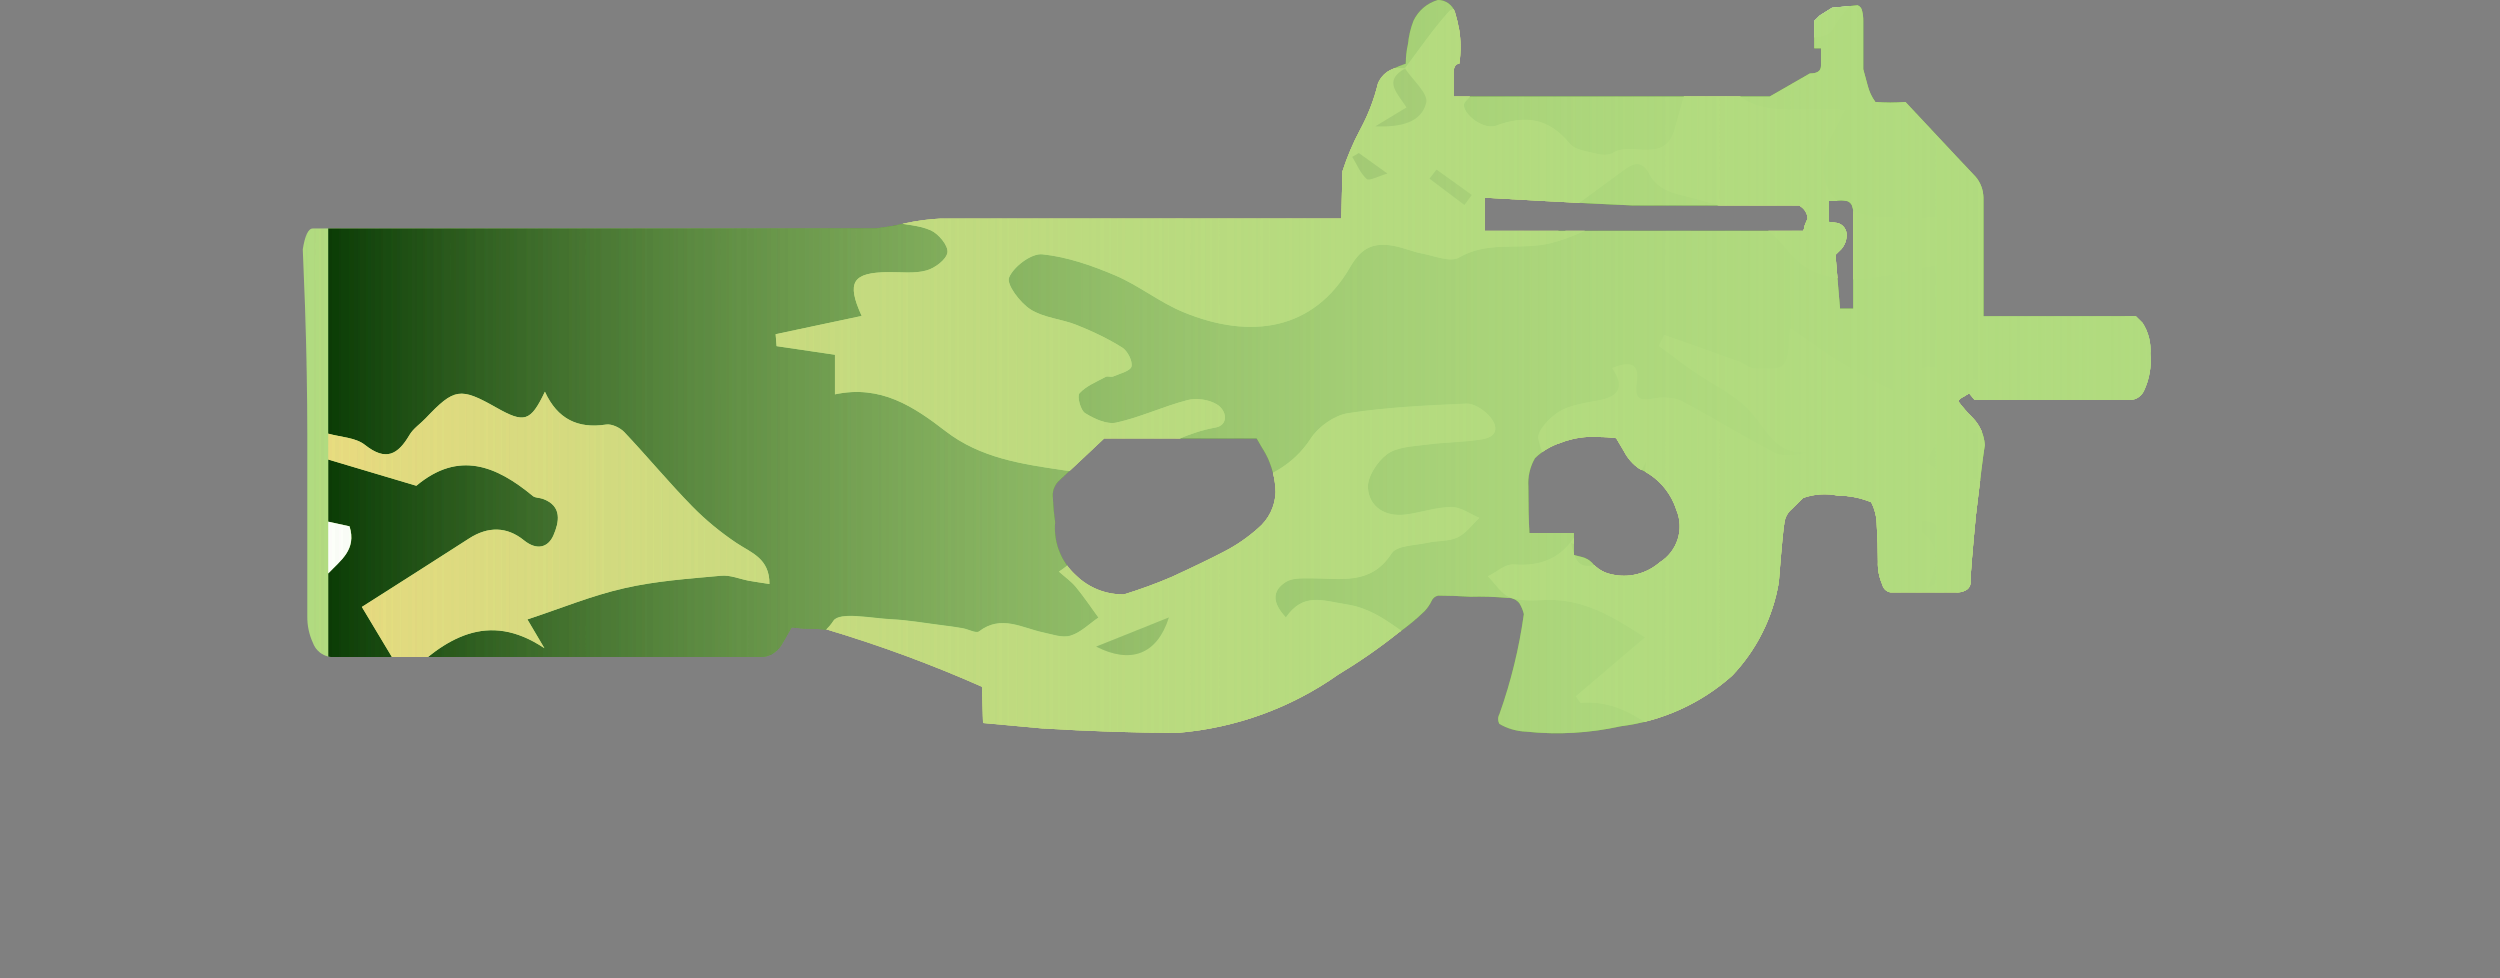 <?xml version="1.0" encoding="utf-8"?>
<!-- Generator: Adobe Illustrator 16.0.0, SVG Export Plug-In . SVG Version: 6.00 Build 0)  -->
<!DOCTYPE svg PUBLIC "-//W3C//DTD SVG 1.1//EN" "http://www.w3.org/Graphics/SVG/1.1/DTD/svg11.dtd">
<svg version="1.1" id="case1" xmlns="http://www.w3.org/2000/svg" xmlns:xlink="http://www.w3.org/1999/xlink" x="0px" y="0px"
	 width="92px" height="36px" viewBox="0 0 92 36" enable-background="new 0 0 92 36" xml:space="preserve">
<rect x="0" y="0" width="92" height="36" fill="#808080" stroke="none"/>
<path id="p90" fill="#B1DB7F" d="M57.428,16.296c-0.354,0.112-0.679,0.307-0.943,0.567c-0.183,0.318-0.268,0.684-0.242,1.051
	c0,0.648,0.012,1.213,0.039,1.701h1.638v0.809l0.287,0.072c0.14,0.033,0.268,0.102,0.369,0.201c0.188,0.229,0.446,0.385,0.736,0.441
	c0.624,0.146,1.28-0.021,1.762-0.441c0.656-0.406,0.918-1.232,0.613-1.941c-0.216-0.67-0.708-1.217-1.354-1.501
	c-0.241-0.164-0.438-0.387-0.571-0.648l-0.288-0.483c-0.216-0.029-0.436-0.043-0.652-0.042
	C58.347,16.048,57.87,16.122,57.428,16.296z M46.288,19.447c0.399-0.33,0.639-0.816,0.654-1.334
	c-0.009-0.494-0.135-0.979-0.367-1.415l-0.332-0.564h-5.61c-0.711,0.673-1.258,1.185-1.64,1.535
	c-0.194,0.172-0.286,0.432-0.244,0.687c0.01,0.285,0.038,0.568,0.081,0.85c-0.07,0.746,0.218,1.481,0.778,1.979
	c0.473,0.455,1.106,0.703,1.761,0.688c0.598-0.185,1.186-0.399,1.761-0.647c0.818-0.377,1.46-0.688,1.925-0.931
	C45.498,20.066,45.913,19.781,46.288,19.447z M66.521,8.044c-0.011-0.209-0.137-0.396-0.327-0.486H60.05
	c-0.629-0.025-1.708-0.08-3.236-0.162l-2.172-0.12v1.22h11.716c0.026-0.05,0.04-0.106,0.041-0.163
	C66.454,8.196,66.493,8.096,66.521,8.044z M67.954,7.396c-0.135-0.028-0.273-0.028-0.41,0h-0.242v0.769l0.326,0.044
	c0.199,0.055,0.334,0.238,0.328,0.443c-0.002,0.194-0.073,0.382-0.205,0.526l-0.205,0.2l0.166,1.981h0.49V7.924
	c0.01-0.111-0.004-0.223-0.041-0.328C68.138,7.495,68.057,7.417,67.954,7.396z M78.891,14.396c-0.106,0.216-0.333,0.344-0.573,0.323
	h-5.652l-0.197-0.241c-0.071,0.036-0.141,0.076-0.205,0.121c-0.082,0.033-0.154,0.089-0.205,0.162
	c0.16,0.216,0.338,0.419,0.529,0.607c0.268,0.272,0.428,0.63,0.453,1.01c-0.055,0.324-0.164,1.187-0.328,2.589
	c-0.135,1.4-0.198,2.209-0.198,2.424c0.017,0.131-0.049,0.26-0.163,0.324c-0.125,0.07-0.271,0.1-0.411,0.082h-2.383
	c-0.146-0.029-0.257-0.141-0.289-0.283c-0.118-0.268-0.175-0.557-0.163-0.848c0-0.459-0.014-0.9-0.041-1.336
	c-0.002-0.295-0.07-0.584-0.205-0.848c-0.389-0.161-0.807-0.244-1.229-0.243c-0.422-0.089-0.861-0.061-1.271,0.083l-0.408,0.401
	c-0.16,0.129-0.266,0.317-0.287,0.522c-0.026,0.106-0.101,0.838-0.205,2.185c-0.217,1.293-0.815,2.489-1.719,3.438
	c-1.146,1.021-2.574,1.666-4.097,1.858c-1.144,0.254-2.317,0.321-3.482,0.198c-0.346-0.014-0.684-0.11-0.982-0.282
	c-0.064-0.113-0.064-0.252,0-0.363c0.422-1.192,0.724-2.426,0.898-3.68c-0.033-0.142-0.09-0.274-0.164-0.399
	c-0.109-0.136-0.276-0.209-0.449-0.199c-0.45-0.039-0.902-0.054-1.354-0.041c-0.38-0.026-0.778-0.041-1.188-0.041
	c-0.109,0.021-0.202,0.097-0.244,0.201c-0.063,0.131-0.146,0.254-0.246,0.36c-0.305,0.299-0.632,0.567-0.98,0.812
	c-0.701,0.56-1.439,1.069-2.207,1.533c-1.74,1.229-3.777,1.967-5.899,2.143c-1.554,0-3.221-0.055-5-0.163l-2.172-0.199l-0.039-1.334
	c-1.851-0.819-3.752-1.521-5.692-2.101c-0.299-0.028-0.6-0.043-0.9-0.043l-0.411-0.041l-0.327,0.565
	c-0.137,0.275-0.397,0.472-0.7,0.525H12.167c-0.3-0.037-0.553-0.24-0.654-0.525c-0.139-0.305-0.208-0.635-0.205-0.971v-6.75
	c0-1.4-0.028-2.951-0.083-4.652c-0.054-1.35-0.083-2.049-0.083-2.104c0.082-0.512,0.205-0.767,0.37-0.767h20.684
	c0.387-0.041,0.77-0.107,1.148-0.2c0.418-0.087,0.843-0.143,1.27-0.164h14.746l0.042-1.738c0.171-0.531,0.39-1.046,0.652-1.537
	c0.291-0.536,0.512-1.107,0.655-1.7C50.81,2.83,51,2.64,51.24,2.545c0.16-0.078,0.324-0.145,0.493-0.2
	c0-0.245,0.027-0.489,0.081-0.727c0.028-0.291,0.096-0.576,0.2-0.848c0.175-0.374,0.503-0.655,0.899-0.77
	c0.281-0.002,0.533,0.175,0.627,0.44c0.068,0.226,0.123,0.456,0.164,0.689c0.059,0.402,0.059,0.811,0,1.212
	c-0.045,0.005-0.086,0.02-0.123,0.042c-0.064,0.079-0.096,0.181-0.084,0.283v0.887h11.628l1.476-0.848
	c0.272,0,0.411-0.092,0.411-0.282V1.777h-0.247V0.768l0.205-0.2l0.45-0.282l0.943-0.09c0.086,0.033,0.146,0.109,0.161,0.2
	c0.029,0.12,0.046,0.242,0.043,0.365v1.785l0.163,0.6c0.055,0.22,0.151,0.427,0.286,0.608c0.369,0.031,0.739,0.031,1.106,0
	c1.64,1.753,2.498,2.67,2.58,2.751c0.183,0.215,0.283,0.486,0.287,0.767v4.368h5.611l0.245,0.242
	c0.219,0.337,0.319,0.736,0.289,1.136C79.182,13.492,79.095,13.967,78.891,14.396z"/>
<g>
	<g>
		<defs>
			<path id="SVGID_1_" d="M57.428,16.296c-0.354,0.112-0.679,0.307-0.943,0.567c-0.183,0.318-0.268,0.684-0.242,1.051
				c0,0.648,0.012,1.213,0.039,1.701h1.638v0.809l0.287,0.072c0.14,0.033,0.268,0.102,0.369,0.201
				c0.188,0.229,0.446,0.385,0.736,0.441c0.624,0.146,1.28-0.021,1.762-0.441c0.656-0.406,0.918-1.232,0.613-1.941
				c-0.216-0.67-0.708-1.217-1.354-1.501c-0.241-0.164-0.438-0.387-0.571-0.648l-0.288-0.483c-0.216-0.029-0.436-0.043-0.652-0.042
				C58.347,16.048,57.87,16.122,57.428,16.296z M46.288,19.447c0.399-0.33,0.639-0.816,0.654-1.334
				c-0.009-0.494-0.135-0.979-0.367-1.415l-0.332-0.564h-5.61c-0.711,0.673-1.258,1.185-1.64,1.535
				c-0.194,0.172-0.286,0.432-0.244,0.687c0.01,0.285,0.038,0.568,0.081,0.85c-0.07,0.746,0.218,1.481,0.778,1.979
				c0.473,0.455,1.106,0.703,1.761,0.688c0.598-0.185,1.186-0.399,1.761-0.647c0.818-0.377,1.46-0.688,1.925-0.931
				C45.498,20.066,45.913,19.781,46.288,19.447z M66.521,8.044c-0.011-0.209-0.137-0.396-0.327-0.486H60.05
				c-0.629-0.025-1.708-0.08-3.236-0.162l-2.172-0.12v1.22h11.716c0.026-0.05,0.04-0.106,0.041-0.163
				C66.454,8.196,66.493,8.096,66.521,8.044z M67.954,7.396c-0.135-0.028-0.273-0.028-0.41,0h-0.242v0.769l0.326,0.044
				c0.199,0.055,0.334,0.238,0.328,0.443c-0.002,0.194-0.073,0.382-0.205,0.526l-0.205,0.2l0.166,1.981h0.49V7.924
				c0.01-0.111-0.004-0.223-0.041-0.328C68.138,7.495,68.057,7.417,67.954,7.396z M78.891,14.396
				c-0.106,0.216-0.333,0.344-0.573,0.323h-5.652l-0.197-0.241c-0.071,0.036-0.141,0.076-0.205,0.121
				c-0.082,0.033-0.154,0.089-0.205,0.162c0.16,0.216,0.338,0.419,0.529,0.607c0.268,0.272,0.428,0.63,0.453,1.01
				c-0.055,0.324-0.164,1.187-0.328,2.589c-0.135,1.4-0.198,2.209-0.198,2.424c0.017,0.131-0.049,0.26-0.163,0.324
				c-0.125,0.07-0.271,0.1-0.411,0.082h-2.383c-0.146-0.029-0.257-0.141-0.289-0.283c-0.118-0.268-0.175-0.557-0.163-0.848
				c0-0.459-0.014-0.9-0.041-1.336c-0.002-0.295-0.07-0.584-0.205-0.848c-0.389-0.161-0.807-0.244-1.229-0.243
				c-0.422-0.089-0.861-0.061-1.271,0.083l-0.408,0.401c-0.16,0.129-0.266,0.317-0.287,0.522c-0.026,0.106-0.101,0.838-0.205,2.185
				c-0.217,1.293-0.815,2.489-1.719,3.438c-1.146,1.021-2.574,1.666-4.097,1.858c-1.144,0.254-2.317,0.321-3.482,0.198
				c-0.346-0.014-0.684-0.11-0.982-0.282c-0.064-0.113-0.064-0.252,0-0.363c0.422-1.192,0.724-2.426,0.898-3.68
				c-0.033-0.142-0.09-0.274-0.164-0.399c-0.109-0.136-0.276-0.209-0.449-0.199c-0.45-0.039-0.902-0.054-1.354-0.041
				c-0.38-0.026-0.778-0.041-1.188-0.041c-0.109,0.021-0.202,0.097-0.244,0.201c-0.063,0.131-0.146,0.254-0.246,0.36
				c-0.305,0.299-0.632,0.567-0.98,0.812c-0.701,0.56-1.439,1.069-2.207,1.533c-1.74,1.229-3.777,1.967-5.899,2.143
				c-1.554,0-3.221-0.055-5-0.163l-2.172-0.199l-0.039-1.334c-1.851-0.819-3.752-1.521-5.692-2.101
				c-0.299-0.028-0.6-0.043-0.9-0.043l-0.411-0.041l-0.327,0.565c-0.137,0.275-0.397,0.472-0.7,0.525H12.167
				c-0.3-0.037-0.553-0.24-0.654-0.525c-0.139-0.305-0.208-0.635-0.205-0.971v-6.75c0-1.4-0.028-2.951-0.083-4.652
				c-0.054-1.35-0.083-2.049-0.083-2.104c0.082-0.512,0.205-0.767,0.37-0.767h20.684c0.387-0.041,0.77-0.107,1.148-0.2
				c0.418-0.087,0.843-0.143,1.27-0.164h14.746l0.042-1.738c0.171-0.531,0.39-1.046,0.652-1.537c0.291-0.536,0.512-1.107,0.655-1.7
				C50.81,2.83,51,2.64,51.24,2.545c0.16-0.078,0.324-0.145,0.493-0.2c0-0.245,0.027-0.489,0.081-0.727
				c0.028-0.291,0.096-0.576,0.2-0.848c0.175-0.374,0.503-0.655,0.899-0.77c0.281-0.002,0.533,0.175,0.627,0.44
				c0.068,0.226,0.123,0.456,0.164,0.689c0.059,0.402,0.059,0.811,0,1.212c-0.045,0.005-0.086,0.02-0.123,0.042
				c-0.064,0.079-0.096,0.181-0.084,0.283v0.887h11.628l1.476-0.848c0.272,0,0.411-0.092,0.411-0.282V1.777h-0.247V0.768l0.205-0.2
				l0.45-0.282l0.943-0.09c0.086,0.033,0.146,0.109,0.161,0.2c0.029,0.12,0.046,0.242,0.043,0.365v1.785l0.163,0.6
				c0.055,0.22,0.151,0.427,0.286,0.608c0.369,0.031,0.739,0.031,1.106,0c1.64,1.753,2.498,2.67,2.58,2.751
				c0.183,0.215,0.283,0.486,0.287,0.767v4.368h5.611l0.245,0.242c0.219,0.337,0.319,0.736,0.289,1.136
				C79.182,13.492,79.095,13.967,78.891,14.396z"/>
		</defs>
		<clipPath id="SVGID_2_">
			<use xlink:href="#SVGID_1_"  overflow="visible"/>
		</clipPath>
		<g clip-path="url(#SVGID_2_)">
			<g>
				<g>
					<g>
						<g>
							<g>
								<g>
									<path fill="#033500" d="M36.279,50.07c-0.508,0-1.016,0-1.523,0c-0.962-0.195-1.925-0.396-3.081-0.629
										c-0.092,0.104-0.316,0.365-0.541,0.629c-4.574,0-9.147,0-13.721,0c-0.277-0.461-0.643-0.896-0.798-1.396
										c-0.098-0.313,0.119-0.728,0.195-1.094c0.338,0.08,0.689,0.127,1.01,0.254c0.158,0.063,0.259,0.271,0.386,0.412
										c0.571,0.633,0.943,0.422,1.261-0.295c-0.311-0.224-0.584-0.416-1.002-0.718c1.415-0.545,1.932-1.512,1.884-2.938
										c-0.012-0.35,0.739-0.859,1.234-1.053c0.57-0.223,1.256-0.123,1.872-0.258c0.819-0.178,1.796-0.027,2.474-1.103
										c-0.479-0.159-0.853-0.353-1.246-0.405c-0.562-0.086-1.154,0-1.7-0.131c-0.363-0.089-0.958-0.449-0.942-0.646
										c0.04-0.476,0.255-1.146,0.616-1.345c1.44-0.78,3.218-0.51,4.385,0.095c1.223,0.633,2.229,0.672,3.375,0.469
										c2.883-0.508,5.544-0.301,7.77,1.896c0.438,0.437,1.043,0.729,1.619,0.979c1.744,0.752,3.928,0.147,5.049-1.34
										c0.693-0.918,0.391-1.806-0.635-2.197c-0.687-0.266-1.623-0.59-1.864-1.146c-0.403-0.924-0.923-1.155-1.8-1.141
										c-1.238,0.021-2.081-0.734-2.223-1.992c-0.083-0.731-0.17-1.485-0.078-2.207c0.042-0.338,0.459-0.688,0.788-0.912
										c0.769-0.524,1.607-0.946,2.382-1.463c1.347-0.899,2.66-1.785,4.336-0.682c0.249,0.164,0.691,0.152,1.007,0.07
										c1.209-0.307,2.402-0.676,3.702-1.051c-0.229-0.479-0.494-1.025-0.772-1.609c-0.296,0-0.58,0-0.863,0
										c0.244-0.264,0.52-0.395,0.781-0.373c0.983,0.094,1.963,0.271,2.947,0.35c0.855,0.068,1.393-0.418,1.557-1.229
										s-0.139-1.512-0.946-1.754c-1.313-0.391-2.097-1.635-3.601-1.877c-0.947-0.152-1.613-0.438-2.252,0.479
										c-0.468-0.502-0.553-0.957,0-1.309c0.239-0.152,0.608-0.131,0.918-0.133c1.082-0.008,2.205,0.279,2.976-0.92
										c0.188-0.293,0.862-0.289,1.319-0.389c0.364-0.082,0.774-0.043,1.102-0.195c0.313-0.146,0.539-0.471,0.805-0.719
										c-0.342-0.146-0.688-0.404-1.029-0.4c-0.563,0.004-1.117,0.207-1.684,0.277c-0.745,0.094-1.334-0.273-1.387-0.973
										c-0.029-0.41,0.346-0.985,0.709-1.251c0.367-0.27,0.941-0.283,1.432-0.35c0.688-0.092,1.387-0.084,2.066-0.197
										c0.635-0.109,0.566-0.539,0.223-0.895c-0.205-0.211-0.545-0.428-0.814-0.416c-1.453,0.066-2.912,0.131-4.346,0.352
										c-0.502,0.078-1.09,0.494-1.371,0.928c-0.66,1.014-1.579,1.431-2.675,1.786c-0.573,0.186-1.188,0.777-1.427,1.342
										c-0.369,0.868-0.901,1.258-1.777,1.272c-0.857,0.019-1.717-0.041-2.569,0.021c-0.284,0.021-0.548,0.313-0.821,0.479
										c0.208,0.188,0.444,0.35,0.62,0.563c0.298,0.358,0.559,0.75,0.835,1.129c-0.34,0.231-0.654,0.553-1.031,0.668
										c-0.299,0.09-0.678-0.051-1.014-0.121c-0.779-0.168-1.541-0.656-2.35-0.037c-0.107,0.084-0.397-0.08-0.605-0.117
										c-0.259-0.045-0.521-0.08-0.782-0.113c-0.611-0.076-1.22-0.186-1.833-0.215c-0.739-0.037-1.92-0.287-2.14,0.055
										c-0.631,0.979-2.167,1.172-2.196,2.641c-0.009,0.505-0.302,1.002-0.514,1.654c-0.221-0.293-0.39-0.516-0.566-0.748
										c-1.682,0.283-3.585-0.338-4.983,1.144c0.414,1.389,1.444,1.379,2.535,1.297c3.097-0.229,6.195-0.39,9.275,0.199
										c0.295,0.057,0.812,0.131,0.828,0.25c0.042,0.319-0.129,0.665-0.223,1.032c-1.355-0.399-2.422-0.149-3.43,0.638
										c-0.36,0.282-0.922,0.396-1.402,0.426c-1.284,0.093-1.357,0.151-1.014,1.521c0.912,0.119,1.868,0.207,2.803,0.397
										c0.162,0.033,0.386,0.552,0.321,0.767c-0.388,1.299-1.201,2.201-2.594,2.477c-0.769,0.152-1.635,0.15-2.28,0.525
										c-1.235,0.713-2.398,0.934-3.748,0.399c-0.56-0.226-1.377-0.476-1.802-0.231c-1.397,0.797-2.364,0.274-3.409-0.623
										c-0.759-0.654-1.69-0.963-2.782-0.574c0.142,0.297,0.245,0.559,0.386,0.797c0.936,1.58,1.397,3.309,1.64,5.111
										c0.197,1.465-0.619,2.27-2.069,1.981c-0.492-0.096-0.987-0.223-1.452-0.409c-0.53-0.213-0.993-0.353-1.438,0.168
										c-0.445,0.52-0.271,0.981,0.04,1.467c0.418,0.66,0.351,1.141-0.516,1.289c0-5.398,0-10.795,0-16.195
										c0.274,0.041,0.631-0.014,0.804,0.141c0.492,0.439,0.927,0.945,1.35,1.455c0.609,0.732,1.355,0.859,2.105,0.363
										c1.206-0.795,2.343-0.602,3.601-0.117c1.011,0.391,2.11,0.611,3.19,0.736c0.821,0.096,1.543-0.6,1.405-1.195
										c-0.212-0.902-0.962-0.588-1.483-0.475c-0.783,0.172-1.433-0.014-1.876-0.592c-0.827-1.076-1.821-1.191-3.026-0.82
										c-0.822,0.256-1.12-0.061-0.977-0.914c0.034-0.199,0.095-0.395,0.194-0.793c-1.685,0.5-2.708-0.389-3.247-1.607
										c-0.453-1.018-1.022-1.393-2.039-1.322c0-1.332,0-2.666,0-4c0.447-0.477,1.054-0.875,0.783-1.733
										c-0.252-0.058-0.518-0.115-0.783-0.173c0-0.76,0-1.524,0-2.286c1.08,0.322,2.161,0.643,3.242,0.965
										c1.556-1.304,2.943-0.737,4.289,0.379c0.088,0.07,0.243,0.059,0.362,0.102c0.737,0.261,0.597,0.875,0.396,1.34
										c-0.194,0.445-0.606,0.576-1.09,0.185c-0.63-0.51-1.324-0.514-2.021-0.063c-1.29,0.834-2.59,1.654-3.941,2.517
										c0.567,0.942,1.036,1.728,1.57,2.617c1.476-1.459,3.063-2.496,5.147-1.099c-0.184-0.313-0.368-0.621-0.626-1.059
										c1.23-0.406,2.372-0.881,3.56-1.148c1.167-0.268,2.378-0.35,3.575-0.461c0.332-0.031,0.68,0.123,1.023,0.187
										c0.229,0.043,0.46,0.073,0.749,0.119c0.007-0.941-0.662-1.144-1.203-1.503c-0.589-0.395-1.149-0.854-1.643-1.358
										c-0.857-0.876-1.644-1.828-2.488-2.721c-0.158-0.168-0.468-0.318-0.678-0.285c-1.035,0.16-1.788-0.199-2.25-1.209
										c-0.531,1.108-0.757,1.168-1.789,0.585c-1.329-0.752-1.544-0.721-2.601,0.393c-0.196,0.207-0.453,0.373-0.593,0.611
										c-0.429,0.732-0.872,0.981-1.644,0.367c-0.343-0.271-0.893-0.283-1.349-0.412c0-3.621,0-7.242,0-10.863
										c0.145,0,0.29,0,0.436,0c1.026-0.648,2.055-1.034,3.216-0.26c0.188,0.127,0.555-0.043,0.834-0.021
										c0.893,0.075,1.831,0.036,2.662,0.311c0.686,0.227,1.166,0.254,1.689-0.228c0.68-0.625,1.227-0.443,1.884,0.166
										c0.768,0.711,1.694,1.248,2.552,1.861c0.084-0.043,0.167-0.084,0.251-0.127c-0.42-1.682,1.833-2.363,1.419-4.178
										c-0.26,0.286-0.438,0.482-0.775,0.855c0.225-0.536,0.354-0.846,0.5-1.19c-0.231-0.163-0.429-0.313-0.637-0.448
										c-1.327-0.854-2.519-1.785-2.664-3.558c-0.019-0.231-0.547-0.481-0.883-0.612c-0.634-0.246-1.341-0.332-1.934-0.645
										c-0.275-0.145-0.51-0.679-0.475-1.006c0.029-0.26,0.483-0.651,0.771-0.671c0.743-0.051,1.497,0.063,2.246,0.125
										c0.716,0.063,1.44,0.253,2.142,0.185c0.696-0.067,1.084-0.688,0.822-1.323c-0.128-0.311-0.77-0.555-1.188-0.568
										c-0.68-0.021-1.366,0.229-2.052,0.252c-0.754,0.026-1.068-0.483-0.832-1.195c0.364-1.102,1.398-1.656,2.675-1.394
										c0.854,0.175,1.696,0.407,2.474,0.597c-0.117,0.303-0.231,0.599-0.344,0.894c0.314,0.102,0.624,0.267,0.945,0.29
										c0.503,0.038,1.039,0.077,1.516-0.054c2.401-0.655,4.633-0.165,6.833,0.832c1.837,0.832,3.785,1.38,5.803,1.265
										c0.995-0.057,1.989-0.526,2.929-0.934c0.265-0.115,0.479-0.688,0.446-1.025c-0.022-0.247-0.484-0.455-0.752-0.678
										c-0.707-0.594-1.51-1.106-2.088-1.805c-0.471-0.568-0.79-0.759-1.327-0.268c0.12,0.234,0.26,0.443,0.318,0.674
										c0.012,0.048-0.27,0.193-0.43,0.259c-0.337,0.139-0.737,0.185-1.016,0.395c-0.644,0.482-1.296,0.47-1.954,0.139
										c-0.848-0.425-1.673-0.894-2.494-1.367c-0.987-0.571-1.044-1.006-0.299-1.836c0.16-0.178,0.263-0.408,0.404-0.631
										c0.622,0.923,1.497,0.918,2.058,0.009c0.358-0.582,0.679-0.997,1.508-0.667c0.335,0.134,1.087-0.065,1.254-0.348
										c0.604-1.024,1.446-1.246,2.544-1.254c1.125-0.007,2.093,0.705,2.382,1.789c0.125,0.479,0.524,1.011,0.951,1.26
										c1.154,0.67,1.188,0.616,0.553,1.909c0.431,0.062,0.831,0.107,1.228,0.177c0.992,0.175,2.051,0.197,2.955,0.584
										c1.07,0.458,1.973,0.448,2.98-0.063c1.096-0.555,2.248-0.997,3.357-1.524c0.711-0.336,1.446-0.663,2.067-1.133
										c0.828-0.628,1.013-1.613,0.58-2.267c0.385-0.178,0.771-0.358,1.156-0.539c-0.391-0.766-0.84-0.685-1.25-0.254
										c-0.166-0.263-0.273-0.624-0.428-0.644c-0.879-0.114-0.75-0.679-0.641-1.26c6.396,0,12.795,0,19.244,0
										c0,4.192,0,8.384,0,12.577c-0.148,0.025-0.33,0.007-0.447,0.083c-0.336,0.216-0.646,0.472-0.969,0.711
										c0.268,0.177,0.522,0.374,0.803,0.524c0.188,0.102,0.41,0.141,0.613,0.207c0,1.715,0,3.43,0,5.146
										c-0.563,0.024-1.138,0.003-1.693,0.086c-0.926,0.14-1.854,0.302-2.754,0.552c-0.248,0.068-0.574,0.492-0.557,0.73
										c0.02,0.246,0.375,0.533,0.646,0.68c0.264,0.139,0.608,0.176,0.916,0.156c1.147-0.078,2.297-0.195,3.438-0.301
										c0,4.701,0,9.402,0,14.104c-0.588-0.175-1.188-0.313-1.768-0.522c-0.529-0.194-1.006-0.559-1.545-0.678
										c-1.086-0.24-2.205-0.344-3.301-0.553c-0.269-0.051-0.502-0.289-0.75-0.441c0.156-0.247,0.25-0.602,0.471-0.717
										c1.045-0.559,2.109-0.477,3.197,0.09c0.356-0.66,0.707-1.311,1.16-2.146c-0.968-0.076-1.744-0.121-2.519-0.203
										c-0.446-0.047-0.926-0.08-1.334-0.254c-1.071-0.464-1.167-0.45-1.667,0.86c-0.781-0.414-1.557-0.783-2.287-1.223
										c-0.723-0.436-1.4-0.941-1.984-1.338c-0.063,0.479,0,1.012-0.229,1.336c-0.146,0.209-0.727,0.148-1.107,0.146
										c-0.17-0.002-0.334-0.176-0.512-0.24c-0.926-0.336-1.854-0.662-2.783-0.99c-0.065,0.133-0.133,0.266-0.195,0.398
										c0.41,0.303,0.814,0.617,1.234,0.91c0.725,0.504,1.582,0.887,2.152,1.525c0.594,0.662,0.906,1.582,2.088,1.477
										c-0.471,0.135-0.916,0.182-1.246,0.012c-1.148-0.596-2.244-1.291-3.393-1.889c-0.297-0.152-0.721-0.16-1.059-0.092
										c-0.58,0.117-0.671-0.094-0.601-0.602c0.104-0.756-0.297-0.756-0.896-0.527c0.479,0.705,0.246,1.053-0.5,1.191
										c-0.496,0.094-1.037,0.164-1.453,0.414c-0.353,0.211-0.835,0.746-0.767,1.004c0.201,0.743,0.496,1.589,1.039,2.077
										c0.729,0.654,0.646,1.121,0.134,1.746l0.022-0.021c-0.545,0.68-1.246,0.885-2.105,0.819
										c-0.303-0.022-0.627,0.281-0.943,0.435c0.271,0.271,0.494,0.653,0.818,0.776c0.396,0.148,0.875,0.109,1.314,0.095
										c1.383-0.048,2.475,0.614,3.649,1.379c-0.906,0.771-1.729,1.47-2.545,2.166c0.06,0.08,0.111,0.16,0.168,0.239
										c1.334-0.106,2.328,0.605,3.232,1.402c1.387,1.215,2.924,1.787,4.781,1.676c0.641-0.037,1.336,0.246,1.945,0.523
										c0.858,0.391,2.674,0.027,3.325-0.643c0.343-0.35,0.88-0.568,1.369-0.707c0.513-0.141,1.078-0.063,1.604-0.164
										c1.334-0.25,1.692-0.824,1.598-2.193c-0.023-0.354,0.189-1,0.4-1.051c1.186-0.283,1.396-1.148,1.524-2.139
										c0.05-0.365,0.168-0.721,0.25-1.08c0,1.268,0,2.541,0,3.811c-0.937,0.189-1.506,0.752-1.703,1.689
										c-0.11,0.525-0.237,1.047-0.325,1.576c-0.188,1.141-0.478,2.219-1.449,2.981c-0.191,0.149-0.445,0.418-0.422,0.604
										c0.053,0.453,0.196,0.914,0.418,1.313c0.084,0.154,0.617,0.272,0.686,0.19c0.266-0.313,0.479-0.7,0.602-1.096
										c0.063-0.205-0.139-0.479-0.162-0.725c-0.109-1.063,0.23-1.418,1.311-1.488c0.357-0.023,0.701-0.184,1.053-0.281
										c0,5.465,0,10.929,0,16.39c-1,0.254-1.266-0.563-1.713-1.154c-0.252-0.331-0.637-0.899-0.867-0.854
										c-0.967,0.174-1.899,0.527-2.828,0.861c-0.123,0.045-0.146,0.356-0.213,0.539c0.441,0.09,0.814,0.139,1.168,0.254
										c0.73,0.235,1.385,0.809,1.058,1.516c-0.4,0.855-0.14,1.646-0.22,2.463c-5.147,0-10.291,0-15.438,0
										c0.651-0.342,1.274-0.887,1.963-0.986c1.431-0.207,2.896-0.199,4.343-0.238c1.323-0.035,2.348-0.668,3.569-1.608
										c-1.308,0.116-2.146-0.041-2.205-1.345c-0.01-0.198-0.42-0.45-0.688-0.551c-0.469-0.17-0.976-0.326-1.467-0.338
										c-0.627-0.018-0.66-0.352-0.604-0.811c0.084-0.695,0.606-0.881,1.166-0.854c0.973,0.053,1.957,0.127,2.907,0.313
										c2.082,0.412,3.197-0.162,3.566-2.074c-0.563-0.137-1.137-0.266-1.705-0.408c-0.426-0.104-0.906-0.137-1.252-0.367
										c-0.684-0.453-1.289-1.021-1.795-1.438c0.123-0.48,0.537-1.154,0.352-1.539c-0.336-0.699-1.063-0.393-1.678-0.125
										c0.178,0.391,0.336,0.738,0.607,1.344c-0.627-0.1-1.053-0.07-1.379-0.234c-1.105-0.561-1.094-0.584-1.563,0.632
										c-0.71,1.825-1.47,2.346-3.345,2.313c-0.824-0.01-1.649-0.033-2.478,0.01c-0.563,0.027-1.134,0.104-1.669,0.263
										c-0.918,0.278-1.104,0.932-0.562,1.729c0.179,0.254,0.353,0.512,0.617,0.896c-0.854,0.196-1.584,0.416-2.328,0.526
										c-0.791,0.117-1.313,0.361-1.226,1.313c0.072,0.748-0.41,0.963-1.086,0.97c-0.766,0.014-0.94-0.429-0.83-1.041
										c0.093-0.515,0.297-1.007,0.437-1.509c0.136-0.496,0.248-0.996,0.435-1.733c-0.566,0.223-0.808,0.291-1.021,0.41
										c-1.272,0.709-2.569,1.127-4.083,0.827c-1.021-0.198-1.38,0.33-1.106,1.359c0.058,0.217,0.113,0.434,0.205,0.635
										c0.375,0.826,0.037,1.283-0.775,1.438c-0.395,0.076-0.809,0.037-1.215,0.059c-0.868,0.041-1.735,0.104-2.604,0.125
										c-0.347,0.006-0.695-0.09-1.042-0.139c-0.506,0.07-1.451,0.322-1.476,0.646C38.037,49.82,37.038,49.75,36.279,50.07z
										 M51.72,2.516c-0.507-0.013-1.013-0.015-1.519-0.039c-1.125-0.052-2.172,0.039-2.435,1.039
										c-0.734,0.209-1.301,0.231-1.688,0.507c-0.97,0.688-1.979,0.949-3.136,0.705c-0.494-0.104-0.998-0.163-1.499-0.225
										c-2.19-0.269-4.439-0.16-6.527-1.094C34.572,3.255,34.044,3.251,33.7,3.4c-1.118,0.485-2.135,0.151-3.194-0.166
										C30,3.083,29.568,3.191,29.315,3.829c-0.238,0.6-0.706,1.104-1.054,1.664c-0.351,0.563-0.678,1.141-0.965,1.625
										c1.021,0.123,1.914,0.184,2.786,0.352c0.915,0.176,1.805,0.469,2.711,0.689c0.487,0.119,1.021,0.119,1.464,0.32
										c0.286,0.131,0.643,0.561,0.61,0.809c-0.033,0.26-0.462,0.584-0.775,0.668c-0.445,0.121-0.942,0.053-1.417,0.061
										c-1.293,0.018-1.536,0.359-0.964,1.611c-1.077,0.229-2.122,0.451-3.167,0.672c0.012,0.146,0.023,0.293,0.035,0.439
										c0.689,0.102,1.377,0.203,2.148,0.316c0,0.447,0,0.898,0,1.457c1.685-0.359,2.899,0.451,4.072,1.357
										c1.288,0.993,2.804,1.208,4.359,1.44c2.12,0.313,3.654-1.241,5.563-1.573c0.501-0.086,0.439-0.631,0.047-0.861
										c-0.29-0.17-0.738-0.236-1.063-0.152c-0.887,0.23-1.73,0.631-2.621,0.83c-0.349,0.078-0.818-0.139-1.154-0.35
										c-0.167-0.105-0.301-0.623-0.204-0.73c0.246-0.27,0.627-0.42,0.963-0.602c0.074-0.041,0.2,0.02,0.28-0.016
										c0.242-0.105,0.632-0.201,0.67-0.367c0.045-0.203-0.144-0.572-0.34-0.695c-0.529-0.332-1.103-0.604-1.684-0.834
										c-0.556-0.223-1.21-0.262-1.695-0.572c-0.384-0.248-0.892-0.92-0.786-1.172c0.167-0.404,0.825-0.898,1.224-0.855
										c0.917,0.094,1.833,0.414,2.692,0.781c0.869,0.371,1.632,0.992,2.504,1.35c2.479,1.021,4.796,0.662,6.135-1.666
										c0.424-0.736,0.879-0.9,1.582-0.779c0.362,0.063,0.708,0.219,1.069,0.287c0.45,0.086,1.034,0.332,1.35,0.146
										c1.017-0.594,2.104-0.301,3.139-0.48c0.754-0.129,1.463-0.514,2.191-0.785c-0.037-0.125-0.074-0.25-0.111-0.375
										c-0.668-0.248-1.242,1.307-1.852,0.395c0.9-0.656,1.777-1.289,2.643-1.934c0.416-0.309,0.726-0.447,1.037,0.176
										c0.148,0.293,0.557,0.553,0.896,0.643c1.551,0.408,3.082,0.701,4.182,2.137c0.687,0.893,1.877,1.139,3.025,0.977
										c1-0.141,1.979-0.436,2.979-0.572c0.795-0.107,0.555-0.744,0.654-1.172c0.021-0.092-0.479-0.426-0.754-0.447
										c-0.789-0.064-1.588,0.004-2.383-0.033c-1.992-0.094-2.771-1.459-1.84-3.191c0.123-0.23,0.229-0.471,0.379-0.766
										c-1.795-0.19-3.836,0.604-4.65-1.705c-0.336,0-0.615,0-0.912,0c-0.229,0.805-0.461,1.609-0.689,2.416
										c-0.366,1.293-1.565,0.43-2.271,0.865c-0.146,0.09-0.383,0.086-0.562,0.041c-0.356-0.092-0.825-0.137-1.026-0.381
										c-0.76-0.929-1.617-1.064-2.703-0.662c-0.543,0.199-1.42-0.597-1.135-0.887c0.955-0.97,0.83-1.952,0.338-3.031
										c-0.037-0.082,0.025-0.207,0.055-0.39c-0.402,0.033-0.844-0.063-0.996,0.104c-0.592,0.653-1.092,1.392-1.625,2.098
										L51.72,2.516z M57.64-5.963c-0.682,0.318-1.138,0.673-1.625,0.724c-0.731,0.075-1.267,0.238-1.24,1.075
										c0.027,0.798,0.287,1.363,1.261,1.466c0.43,0.046,1.136,0.504,1.157,0.816c0.057,0.758,0.395,1.201,0.908,1.67
										c0.801,0.733,0.748,1.092-0.121,1.713c0.863,0.486,1.799,0.605,2.797,0.184c1.779-0.754,3.553-1.047,5.434-0.354
										c0.349,0.127,1.086,0.026,1.203-0.199c0.754-1.441,1.929-1.86,3.47-1.901c1.077-0.028,2.139-0.46,3.223-0.592
										c0.9-0.109,1.117-0.349,1.013-1.276c-0.035-0.313,0.188-0.687,0.379-0.982c0.133-0.21,0.396-0.336,0.924-0.75
										c-2.229-0.091-3.219-1.008-2.73-3.094c-0.506-0.036-0.91-0.009-1.281-0.109c-0.391-0.107-0.961-0.252-1.072-0.531
										c-0.276-0.722-0.797-0.668-1.375-0.731c-0.741-0.081-1.477-0.269-2.301-0.428c-0.606,0.425-1.408,0.982-2.205,1.546
										c-0.592,0.42-1.194,0.829-1.756,1.29c-0.164,0.136-0.33,0.506-0.26,0.643c0.107,0.203,0.424,0.403,0.656,0.414
										c0.596,0.026,1.225,0.037,1.795-0.109c1.627-0.415,3.135-0.101,4.564,0.666c0.285,0.152,0.631,0.584,0.596,0.835
										c-0.043,0.281-0.451,0.594-0.768,0.723c-0.363,0.151-0.808,0.16-1.213,0.153c-1.283-0.019-2.259,0.415-2.884,1.619
										c-0.192,0.376-0.644,0.747-1.047,0.868c-1.472,0.438-2.983,0.576-4.479,0.105c-0.271-0.086-0.606-0.527-0.604-0.802
										c0.012-1.422,0.049-1.438-1.34-1.812c-0.767-0.205-1.109-0.668-1.078-1.449C57.655-5.031,57.64-5.489,57.64-5.963z
										 M58.634,34.59c-1.094,0.328-2.224,0.656-3.349,1.006c-0.391,0.125-0.776,0.277-1.137,0.473
										c-1.191,0.664-1.395,0.673-2.201-0.409c-0.52-0.693-1.145-0.955-1.971-0.859c-0.406,0.046-0.82,0.062-1.23,0.104
										c-0.748,0.08-1.336-0.143-1.569-0.904c-0.247-0.801,0.074-1.393,0.848-1.656c0.716-0.242,1.451-0.443,2.195-0.561
										c1.594-0.244,3.206-0.387,4.795-0.65c0.471-0.078,1.056-0.338,0.844-1.023c-0.211-0.692-0.771-0.457-1.272-0.387
										c-1.051,0.148-2.105,0.254-3.159,0.391c-0.14,0.021-0.267,0.125-0.402,0.181c-0.446,0.188-0.885,0.483-1.348,0.533
										c-0.874,0.088-1.765,0.014-2.646,0.041c-1.916,0.053-2.422,0.582-2.722,1.832c0.204,0.082,0.422,0.139,0.61,0.245
										c0.3,0.168,0.851,0.438,0.823,0.539c-0.104,0.388-0.354,0.763-0.632,1.07c-0.201,0.228-0.559,0.307-0.789,0.514
										c-0.275,0.252-0.49,0.568-0.855,1.009c0.537,0.096,0.808,0.176,1.08,0.187c1.588,0.057,2.792,0.77,3.838,1.963
										c1.09,1.244,2.293,1.459,3.631,0.483c1.539-1.114,3.188-1.373,5.004-1.438c1.102-0.041,2.188-0.455,3.281-0.699
										c-0.018-0.115-0.031-0.227-0.047-0.344c-0.469-0.121-1.09-0.107-1.365-0.408C58.614,35.516,58.685,34.9,58.634,34.59z
										 M49.052-1.552c-0.095-0.026-0.293-0.112-0.499-0.134c-1.976-0.204-3.955-0.385-5.931-0.598
										c-0.874-0.094-1.737-0.291-2.612-0.362c-1.115-0.091-2.167,0.135-2.887,1.085c-0.594,0.786-0.159,1.756,0.794,1.799
										c0.215,0.01,0.487-0.346,0.652-0.292c0.764,0.249,1.595,0.457,2.225,0.92c0.993,0.729,1.928,0.661,2.925,0.183
										C45.499,0.196,47.267-0.68,49.052-1.552z M74.007,43.279c1.109-1.779,1.115-2.172-0.072-3.449
										c-0.236-0.26-0.793-0.549-0.984-0.439c-0.313,0.176-0.59,0.66-0.621,1.033C72.218,41.699,72.958,42.545,74.007,43.279z
										 M28.254,33.18c-0.916,0-1.785-0.02-2.649,0.018c-0.16,0.009-0.423,0.24-0.432,0.384c-0.01,0.146,0.21,0.412,0.371,0.444
										c0.841,0.189,1.696,0.324,2.607,0.486C28.191,33.986,28.221,33.625,28.254,33.18z M66.394-12.945
										c0.305,0.132,0.637,0.373,0.99,0.41c0.533,0.055,1.104,0.043,1.611-0.099c0.176-0.05,0.221-0.571,0.326-0.877
										c-0.314-0.049-0.658-0.198-0.943-0.126C67.718-13.469,67.083-13.194,66.394-12.945z M59.247,33.688
										c0.184,0.609,0.274,1.181,0.535,1.658c0.139,0.26,0.655,0.564,0.844,0.484c0.453-0.197,0.387-1.646-0.025-2.174
										C60.124,33.051,59.681,33.354,59.247,33.688z M19.434,27.234c-0.72-0.16-1.221-0.269-1.855-0.41
										C18.104,28.088,18.309,28.141,19.434,27.234z"/>
									<path fill="#EADA7F" d="M12.078,46.447c0.866-0.15,0.934-0.629,0.516-1.289c-0.311-0.484-0.485-0.949-0.04-1.467
										c0.445-0.521,0.908-0.381,1.438-0.168c0.464,0.188,0.959,0.313,1.452,0.408c1.45,0.286,2.266-0.519,2.069-1.98
										c-0.242-1.805-0.704-3.531-1.64-5.111c-0.142-0.24-0.244-0.502-0.386-0.799c1.091-0.389,2.022-0.08,2.782,0.576
										c1.045,0.896,2.012,1.42,3.409,0.623c0.425-0.242,1.243,0.008,1.802,0.23c1.35,0.532,2.513,0.313,3.748-0.4
										c0.645-0.375,1.511-0.373,2.28-0.523c1.393-0.275,2.206-1.178,2.594-2.479c0.064-0.215-0.159-0.732-0.321-0.766
										c-0.935-0.191-1.892-0.279-2.803-0.398c-0.343-1.367-0.27-1.426,1.014-1.521c0.48-0.03,1.042-0.141,1.402-0.424
										c1.008-0.789,2.075-1.037,3.43-0.64c0.094-0.364,0.265-0.713,0.223-1.032c-0.016-0.119-0.533-0.188-0.828-0.248
										c-3.08-0.588-6.178-0.433-9.275-0.199c-1.091,0.082-2.122,0.093-2.535-1.297c1.398-1.481,3.302-0.858,4.983-1.144
										c0.176,0.232,0.345,0.453,0.566,0.746c0.212-0.651,0.505-1.147,0.514-1.651c0.029-1.47,1.564-1.662,2.196-2.642
										c0.22-0.342,1.401-0.092,2.14-0.057c0.613,0.029,1.223,0.141,1.833,0.217c0.261,0.031,0.523,0.066,0.782,0.113
										c0.208,0.035,0.498,0.199,0.605,0.115c0.81-0.619,1.571-0.129,2.35,0.037c0.336,0.07,0.715,0.213,1.014,0.121
										c0.377-0.115,0.691-0.437,1.031-0.668c-0.276-0.377-0.537-0.769-0.835-1.129c-0.176-0.211-0.412-0.375-0.62-0.562
										c0.273-0.168,0.537-0.459,0.821-0.479c0.853-0.063,1.712-0.006,2.569-0.021c0.876-0.017,1.408-0.403,1.777-1.274
										c0.237-0.563,0.854-1.157,1.427-1.342c1.094-0.354,2.017-0.772,2.674-1.786c0.282-0.434,0.87-0.85,1.371-0.928
										c1.437-0.219,2.896-0.285,4.349-0.35c0.268-0.012,0.608,0.203,0.813,0.416c0.345,0.354,0.412,0.785-0.224,0.893
										c-0.682,0.115-1.379,0.105-2.065,0.199c-0.489,0.064-1.065,0.08-1.435,0.35c-0.362,0.266-0.737,0.841-0.706,1.251
										c0.051,0.699,0.641,1.066,1.385,0.972c0.565-0.072,1.123-0.273,1.687-0.277c0.342-0.004,0.686,0.256,1.026,0.4
										c-0.264,0.246-0.491,0.572-0.805,0.717c-0.324,0.154-0.736,0.113-1.101,0.195c-0.457,0.102-1.129,0.098-1.318,0.389
										c-0.771,1.199-1.896,0.914-2.975,0.92c-0.312,0.002-0.681-0.018-0.918,0.133c-0.555,0.352-0.47,0.807,0,1.309
										c0.639-0.914,1.303-0.629,2.252-0.477c1.504,0.24,2.287,1.486,3.6,1.877c0.809,0.242,1.109,0.943,0.947,1.752
										c-0.166,0.811-0.701,1.299-1.558,1.23c-0.983-0.078-1.963-0.256-2.948-0.35c-0.264-0.023-0.539,0.106-0.783,0.372
										c0.285,0,0.57,0,0.863,0c0.281,0.582,0.545,1.134,0.773,1.607c-1.299,0.375-2.492,0.745-3.701,1.053
										c-0.315,0.082-0.759,0.095-1.007-0.069c-1.677-1.104-2.989-0.22-4.336,0.682c-0.774,0.514-1.613,0.938-2.382,1.461
										c-0.329,0.223-0.746,0.576-0.788,0.914c-0.093,0.719-0.005,1.475,0.078,2.207c0.142,1.258,0.984,2.014,2.223,1.992
										c0.877-0.019,1.397,0.217,1.8,1.141c0.241,0.555,1.177,0.879,1.864,1.143c1.024,0.396,1.327,1.281,0.635,2.199
										c-1.121,1.488-3.305,2.092-5.049,1.34c-0.576-0.25-1.181-0.547-1.619-0.98c-2.226-2.196-4.887-2.401-7.77-1.895
										c-1.146,0.203-2.152,0.164-3.375-0.469c-1.167-0.604-2.945-0.877-4.385-0.094c-0.361,0.197-0.576,0.869-0.616,1.342
										c-0.016,0.195,0.579,0.559,0.942,0.645c0.546,0.131,1.139,0.045,1.7,0.131c0.394,0.06,0.768,0.246,1.246,0.408
										c-0.678,1.072-1.654,0.922-2.474,1.101c-0.616,0.137-1.302,0.034-1.872,0.258c-0.495,0.19-1.246,0.705-1.234,1.056
										c0.047,1.426-0.469,2.393-1.884,2.938c0.418,0.299,0.691,0.492,1.002,0.715c-0.317,0.717-0.689,0.928-1.261,0.295
										c-0.127-0.143-0.228-0.35-0.386-0.412c-0.32-0.127-0.672-0.174-1.01-0.254c-0.076,0.367-0.292,0.777-0.195,1.094
										c0.155,0.5,0.521,0.934,0.798,1.396c-1.779,0-3.558,0-5.336,0C12.078,48.863,12.078,47.656,12.078,46.447z M43.016,22.721
										c-0.969,0.389-1.766,0.707-2.677,1.074C41.604,24.441,42.582,24.09,43.016,22.721z M35.902,36.729
										c-0.262-0.233-0.507-0.641-0.769-0.651c-0.402-0.017-0.843,0.194-1.202,0.411c-0.077,0.048,0.081,0.779,0.208,0.806
										C34.763,37.414,35.459,37.559,35.902,36.729z M27.32,39.162c0.884-0.398,1.426-0.645,1.968-0.891
										c-0.03-0.14-0.061-0.275-0.09-0.418c-0.597,0.051-1.203,0.063-1.78,0.192C27.324,38.07,27.356,38.646,27.32,39.162z"/>
									<path fill="#FFFFFF" d="M58.956-16.057c-0.109,0.581-0.238,1.146,0.641,1.26c0.152,0.021,0.26,0.381,0.426,0.644
										c0.412-0.431,0.861-0.512,1.25,0.254c-0.389,0.181-0.77,0.361-1.154,0.539c0.431,0.653,0.248,1.638-0.58,2.267
										c-0.621,0.47-1.356,0.797-2.067,1.133c-1.111,0.528-2.262,0.97-3.357,1.524c-1.008,0.511-1.91,0.521-2.98,0.063
										c-0.904-0.387-1.963-0.409-2.955-0.584c-0.396-0.07-0.795-0.116-1.228-0.177c0.634-1.293,0.603-1.239-0.553-1.909
										c-0.426-0.249-0.826-0.781-0.951-1.26c-0.289-1.083-1.257-1.796-2.382-1.789c-1.098,0.008-1.939,0.229-2.544,1.254
										c-0.167,0.282-0.919,0.482-1.254,0.348c-0.829-0.33-1.15,0.085-1.508,0.667c-0.561,0.91-1.436,0.914-2.058-0.009
										c-0.141,0.224-0.244,0.453-0.404,0.631c-0.745,0.831-0.688,1.266,0.299,1.836c0.821,0.473,1.646,0.942,2.494,1.367
										c0.658,0.331,1.31,0.343,1.954-0.139c0.279-0.209,0.679-0.255,1.016-0.394c0.16-0.066,0.442-0.211,0.43-0.259
										c-0.058-0.23-0.198-0.44-0.318-0.674c0.537-0.491,0.856-0.3,1.327,0.268c0.578,0.699,1.381,1.211,2.088,1.805
										c0.268,0.224,0.729,0.431,0.752,0.678c0.033,0.338-0.184,0.911-0.446,1.025c-0.94,0.408-1.934,0.877-2.929,0.934
										c-2.018,0.115-3.965-0.434-5.803-1.265c-2.2-0.997-4.432-1.487-6.833-0.832c-0.477,0.131-1.013,0.092-1.516,0.054
										c-0.321-0.023-0.63-0.188-0.945-0.29c0.113-0.295,0.228-0.591,0.344-0.894c-0.778-0.189-1.62-0.421-2.474-0.597
										c-1.277-0.263-2.312,0.292-2.675,1.394c-0.236,0.711,0.078,1.222,0.832,1.195c0.687-0.024,1.372-0.275,2.052-0.252
										c0.418,0.014,1.061,0.258,1.188,0.568c0.262,0.635-0.126,1.255-0.822,1.323c-0.701,0.068-1.426-0.123-2.142-0.185
										c-0.749-0.063-1.503-0.176-2.246-0.125c-0.287,0.021-0.742,0.411-0.771,0.671c-0.035,0.327,0.2,0.862,0.475,1.006
										c0.593,0.313,1.3,0.398,1.934,0.646c0.336,0.129,0.865,0.381,0.883,0.611c0.145,1.771,1.337,2.704,2.664,3.559
										c0.208,0.135,0.406,0.284,0.637,0.447c-0.146,0.346-0.275,0.655-0.5,1.189c0.338-0.372,0.516-0.568,0.775-0.855
										c0.414,1.814-1.839,2.498-1.419,4.18c-0.084,0.041-0.167,0.084-0.251,0.125c-0.858-0.613-1.784-1.15-2.552-1.861
										c-0.657-0.608-1.204-0.79-1.884-0.166c-0.523,0.483-1.003,0.457-1.689,0.231c-0.831-0.278-1.769-0.237-2.663-0.315
										c-0.278-0.021-0.646,0.149-0.834,0.022c-1.161-0.775-2.19-0.389-3.216,0.26c0.246-0.46,0.489-0.919,0.795-1.489
										c-0.311-0.105-0.771-0.262-1.23-0.415c0-0.636,0-1.271,0-1.906c1.02-0.017,2.089,0.06,2.375-1.339
										c0.372,0.166,0.684,0.413,1.002,0.42c0.399,0.01,0.803-0.175,1.205-0.275c-0.122-0.398-0.128-1.004-0.389-1.147
										c-0.483-0.262-1.111-0.28-1.684-0.346c-0.364-0.043-0.738,0.016-1.109,0.021C12.441-1.372,12.54-2.4,12.08-2.913
										c0-0.19,0-0.382,0-0.572c1.019,0.421,2.038,0.84,3.062,1.264c0.01-0.051-0.006-0.199,0.061-0.276
										c0.927-1.053,0.886-1.004-0.265-1.916c-0.54-0.428-0.88-1.108-1.397-1.79c1.067-0.228,1.83-0.389,2.59-0.551
										c-0.022-0.111-0.046-0.222-0.069-0.334c-0.822,0.059-1.646,0.117-2.467,0.175c-0.35-1.056-0.699-2.112-1.07-3.228
										c0.903,0,1.909,0.61,2.593-0.463c-0.321-0.402-0.785-0.74-0.902-1.173c-0.392-1.452-0.721-1.789-2.136-1.808
										c0-0.825,0-1.652,0-2.478c1.27,0,2.541,0,3.811,0c0.508,0.521,1.016,1.042,1.523,1.563
										c0.078-0.066,0.155-0.133,0.234-0.199c0.03-0.261,0.062-0.522,0.094-0.804c1.272,0.56,2.481,0.924,3.68,0
										c0.26,0.309,0.473,0.697,0.8,0.893c0.168,0.101,0.541-0.144,0.823-0.231c-0.009-0.106-0.018-0.213-0.027-0.319
										c-0.539-0.107-1.079-0.214-1.618-0.32c0.499-0.024,1.149-0.259,1.469-0.031c0.839,0.6,1.602,0.935,2.66,0.283
										c-0.154,0.474-0.349,0.911-0.646,0.997c-0.595,0.172-1.245,0.138-1.87,0.215c-0.49,0.06-0.976,0.16-1.463,0.242
										c0.021,0.094,0.044,0.188,0.066,0.281c1.757,0.277,3.468,0.332,4.779-1.254c0.746,1.263,1.767,1.687,3.032,1.647
										c-0.011,0.78,0.471,0.586,0.934,0.511c0.744-0.121,1.638-0.663,2.072,0.639c0.03-0.389-0.009-0.778-0.212-0.908
										c-0.977-0.621-0.618-1.967-1.479-2.642c-0.049-0.038,0.129-0.367,0.202-0.56c1.334,0,2.668,0,4.002,0
										c0.258,0.668,0.447,1.379,0.81,1.987c0.152,0.256,0.672,0.293,1.024,0.429c0.006-0.373,0.083-0.76,0.003-1.113
										c-0.102-0.449-0.329-0.87-0.503-1.303c1.081,0,2.161,0,3.24,0c0.632,0.967,1.083,0.967,1.715,0c3.621,0,7.242,0,10.863,0
										c0.084,0.833-0.525,0.895-1.098,0.954c-0.879,0.09-1.769,0.117-2.646,0.218c-0.798,0.093-1.448,0.863-1.315,1.585
										c0.137,0.748,0.484,1.23,1.419,1.069c0.98-0.171,1.843,0.215,2.627,0.838c1.164,0.923,1.923,0.934,3.048-0.03
										c0.87-0.746,1.772-1.007,2.889-0.718c0.951,0.245,1.762,0.009,2.186-0.92c-1.489-1.444-3.292-1.737-5.268-1.445
										c-0.233,0.035-0.506-0.161-0.76-0.25c0.567-0.296,1.104-0.333,1.612-0.479c0.83-0.237,1.638-0.545,2.456-0.824
										C57.812-16.057,58.384-16.057,58.956-16.057z M32.933-9.972c-1.775,0.048-3.104,0.877-4.44,1.688
										C30.035-8.513,31.779-8.157,32.933-9.972z M25.499-12.937c0.033,0.108,0.067,0.215,0.101,0.323
										c0.631,0.195,1.208,0.264,1.403-0.805C26.443-13.239,25.972-13.089,25.499-12.937z M19.758-1.59
										c0.051-0.144,0.103-0.287,0.154-0.43c-0.4-0.159-0.8-0.316-1.2-0.475c-0.049,0.112-0.097,0.225-0.147,0.338
										C18.962-1.968,19.359-1.78,19.758-1.59z M23.003-1.19c0.001-0.077,0.002-0.153,0.003-0.229c-0.511,0-1.022,0-1.532,0
										c0.003,0.104,0.007,0.204,0.01,0.307C21.993-1.139,22.498-1.165,23.003-1.19z"/>
									<path fill="#EADA7F" d="M78.2,21.486c-0.082,0.356-0.201,0.715-0.25,1.08c-0.129,0.99-0.34,1.854-1.524,2.139
										c-0.211,0.051-0.427,0.695-0.4,1.051c0.099,1.369-0.264,1.943-1.598,2.193c-0.522,0.1-1.095,0.021-1.604,0.164
										c-0.49,0.137-1.027,0.354-1.369,0.707c-0.651,0.67-2.467,1.031-3.326,0.643c-0.608-0.279-1.307-0.561-1.944-0.523
										c-1.856,0.111-3.396-0.461-4.778-1.678c-0.906-0.795-1.9-1.51-3.234-1.4c-0.055-0.079-0.109-0.159-0.168-0.239
										c0.818-0.697,1.639-1.396,2.545-2.166c-1.176-0.765-2.268-1.429-3.65-1.379c-0.438,0.017-0.92,0.055-1.313-0.095
										c-0.324-0.123-0.549-0.508-0.818-0.776c0.316-0.153,0.643-0.457,0.943-0.435c0.863,0.064,1.561-0.141,2.104-0.819
										c0.215,0.973,0.418,1.069,1.559,0.604c-0.6-0.221-1.09-0.402-1.582-0.582c0.515-0.625,0.599-1.094-0.131-1.746
										c-0.543-0.488-0.84-1.334-1.038-2.077c-0.07-0.26,0.411-0.793,0.764-1.004c0.416-0.252,0.957-0.322,1.452-0.414
										c0.746-0.141,0.979-0.486,0.5-1.191c0.603-0.23,1.005-0.23,0.896,0.525c-0.07,0.508,0.02,0.719,0.6,0.602
										c0.338-0.066,0.765-0.061,1.06,0.094c1.146,0.596,2.242,1.293,3.394,1.887c0.332,0.172,0.774,0.125,1.248-0.01
										c-1.185,0.105-1.496-0.814-2.091-1.477c-0.569-0.641-1.43-1.021-2.151-1.527c-0.42-0.291-0.824-0.605-1.234-0.91
										c0.064-0.133,0.129-0.266,0.195-0.398c0.93,0.33,1.856,0.654,2.783,0.99c0.178,0.064,0.342,0.24,0.512,0.24
										c0.383,0.002,0.961,0.064,1.107-0.145c0.229-0.326,0.163-0.857,0.229-1.338c0.584,0.396,1.264,0.904,1.984,1.34
										c0.729,0.438,1.506,0.807,2.287,1.221c0.5-1.311,0.596-1.322,1.672-0.861c0.405,0.176,0.885,0.209,1.334,0.256
										c0.771,0.082,1.549,0.127,2.516,0.201c-0.453,0.836-0.803,1.486-1.16,2.146c-1.088-0.564-2.15-0.646-3.197-0.09
										c-0.221,0.117-0.313,0.473-0.471,0.719c0.248,0.15,0.482,0.389,0.75,0.439c1.096,0.209,2.215,0.313,3.301,0.555
										c0.539,0.119,1.016,0.484,1.545,0.678c0.576,0.211,1.18,0.35,1.768,0.521C78.2,19.961,78.2,20.723,78.2,21.486z
										 M59.05,19.377c0.904,0.402,1.248,0.295,1.318-0.402c0.057-0.565,0.116-1.134,0.205-1.979
										c-0.291,0.567-0.445,0.946-0.666,1.282C59.651,18.66,59.339,19.01,59.05,19.377z M70.921,21.654
										c0.822-0.375,0.971-0.926,0.645-1.771c-0.273-0.715-0.473-0.828-1.266-0.574C71.374,19.814,71.388,20.609,70.921,21.654z
										 M71.573,17.653c-0.139,0.129-0.274,0.262-0.412,0.393c0.293,0.287,0.582,0.572,0.873,0.858
										c0.119-0.122,0.354-0.338,0.342-0.354C72.126,18.239,71.847,17.948,71.573,17.653z M73.476,22.627
										c-0.625-0.883-1.086-0.963-1.729-0.357C72.302,22.383,72.833,22.492,73.476,22.627z"/>
									<path fill="#FFFFFF" d="M36.279,50.07c0.759-0.32,1.758-0.25,1.855-1.533c0.024-0.322,0.97-0.574,1.476-0.646
										c0.347,0.049,0.696,0.146,1.042,0.137c0.868-0.02,1.735-0.082,2.604-0.123c0.406-0.02,0.822,0.021,1.215-0.059
										c0.813-0.154,1.151-0.611,0.776-1.438c-0.092-0.201-0.147-0.418-0.205-0.635c-0.274-1.027,0.084-1.562,1.105-1.359
										c1.512,0.301,2.811-0.117,4.084-0.826c0.213-0.119,0.453-0.189,1.018-0.41c-0.184,0.738-0.297,1.236-0.434,1.732
										c-0.139,0.504-0.342,0.994-0.434,1.51c-0.113,0.611,0.064,1.053,0.83,1.041c0.674-0.008,1.158-0.223,1.084-0.973
										c-0.09-0.945,0.434-1.189,1.227-1.311c0.742-0.111,1.471-0.33,2.328-0.527c-0.266-0.385-0.441-0.644-0.617-0.896
										c-0.545-0.795-0.357-1.447,0.559-1.729c0.537-0.158,1.109-0.23,1.673-0.262c0.822-0.043,1.65-0.021,2.475-0.009
										c1.877,0.026,2.637-0.489,3.344-2.315c0.474-1.215,0.459-1.188,1.564-0.631c0.326,0.164,0.75,0.137,1.377,0.233
										c-0.271-0.604-0.43-0.953-0.607-1.345c0.619-0.266,1.342-0.573,1.678,0.125c0.188,0.388-0.225,1.06-0.35,1.539
										c0.506,0.416,1.111,0.982,1.795,1.438c0.346,0.229,0.824,0.265,1.252,0.369c0.566,0.144,1.142,0.271,1.705,0.406
										c-0.369,1.911-1.484,2.487-3.565,2.075c-0.953-0.188-1.939-0.264-2.908-0.313c-0.562-0.029-1.082,0.156-1.166,0.852
										c-0.058,0.459-0.022,0.793,0.604,0.812c0.494,0.015,0.998,0.168,1.467,0.338c0.271,0.103,0.682,0.354,0.688,0.554
										c0.06,1.303,0.898,1.461,2.207,1.344c-1.228,0.938-2.245,1.574-3.571,1.606c-1.447,0.039-2.912,0.033-4.34,0.24
										c-0.688,0.101-1.313,0.646-1.964,0.983c-0.569,0-1.143,0-1.715,0c0.399-1.004,0.283-1.291-0.715-1.713
										c-0.803-0.342-1.609-0.676-2.412-1.012c0.293-0.105,0.582-0.213,0.873-0.32c-0.201-0.248-0.404-0.498-0.604-0.746
										c-0.082,0.045-0.162,0.097-0.242,0.142c0,0.315,0,0.636,0,0.946c-0.187-0.01-0.394-0.079-0.547-0.02
										c-0.486,0.195-1.086,0.332-1.381,0.701c-0.226,0.287-0.089,0.889-0.043,1.344c0.022,0.234,0.196,0.453,0.307,0.68
										C47.206,50.07,41.742,50.07,36.279,50.07z"/>
									<path fill="#EADA7F" d="M12.078,15.958c0.456,0.129,1.006,0.141,1.349,0.412c0.772,0.614,1.215,0.365,1.644-0.367
										c0.14-0.238,0.397-0.404,0.593-0.611c1.057-1.113,1.271-1.144,2.601-0.392c1.033,0.584,1.259,0.523,1.786-0.584
										c0.462,1.008,1.215,1.367,2.25,1.209c0.21-0.033,0.52,0.117,0.678,0.283c0.844,0.895,1.63,1.845,2.488,2.721
										c0.494,0.508,1.054,0.967,1.643,1.359c0.541,0.361,1.209,0.563,1.203,1.502c-0.288-0.045-0.519-0.076-0.749-0.117
										c-0.343-0.063-0.691-0.217-1.023-0.186c-1.196,0.11-2.408,0.192-3.575,0.461c-1.188,0.27-2.33,0.742-3.56,1.147
										c0.258,0.438,0.442,0.746,0.626,1.06c-2.084-1.398-3.671-0.361-5.146,1.098c-0.535-0.891-1.003-1.674-1.571-2.617
										c1.351-0.861,2.65-1.682,3.941-2.516c0.697-0.451,1.391-0.447,2.021,0.063c0.484,0.393,0.896,0.262,1.089-0.184
										c0.202-0.467,0.342-1.08-0.395-1.341c-0.118-0.043-0.274-0.031-0.362-0.102c-1.346-1.118-2.734-1.683-4.29-0.379
										c-1.08-0.322-2.161-0.645-3.241-0.965C12.078,16.593,12.078,16.277,12.078,15.958z"/>
									<path fill="#EADA7F" d="M12.078,25.105c1.017-0.07,1.586,0.307,2.04,1.328c0.539,1.219,1.563,2.106,3.247,1.606
										c-0.099,0.397-0.16,0.592-0.194,0.793c-0.144,0.854,0.154,1.17,0.977,0.914c1.205-0.373,2.199-0.259,3.026,0.817
										c0.444,0.58,1.094,0.765,1.876,0.595c0.521-0.113,1.271-0.429,1.483,0.475c0.138,0.595-0.584,1.289-1.405,1.193
										c-1.08-0.125-2.179-0.347-3.19-0.736c-1.257-0.481-2.395-0.676-3.601,0.119c-0.75,0.494-1.496,0.369-2.105-0.362
										c-0.423-0.513-0.858-1.019-1.35-1.455c-0.173-0.154-0.53-0.103-0.804-0.142C12.078,28.535,12.078,26.82,12.078,25.105z"/>
									<path d="M57.243-16.057c-0.817,0.278-1.624,0.586-2.454,0.824c-0.506,0.146-1.045,0.182-1.613,0.479
										c0.254,0.088,0.525,0.284,0.76,0.25c1.975-0.292,3.776,0.001,5.269,1.445c-0.424,0.93-1.234,1.166-2.187,0.92
										c-1.115-0.29-2.018-0.028-2.889,0.718c-1.125,0.964-1.885,0.953-3.047,0.03c-0.785-0.623-1.646-1.009-2.627-0.838
										c-0.936,0.161-1.284-0.321-1.421-1.069c-0.133-0.723,0.52-1.493,1.316-1.585c0.879-0.102,1.769-0.128,2.646-0.218
										c0.574-0.06,1.183-0.121,1.099-0.954C53.812-16.057,55.524-16.057,57.243-16.057z"/>
									<path d="M21.418-15.497c-1.198,0.924-2.407,0.561-3.68,0c-0.033,0.281-0.064,0.542-0.094,0.804
										c-0.079,0.066-0.156,0.133-0.234,0.199c-0.508-0.52-1.016-1.042-1.523-1.563c5.019,0,10.037,0,15.055,0
										c-0.072,0.193-0.251,0.522-0.202,0.56c0.861,0.674,0.502,2.021,1.479,2.642c0.203,0.129,0.242,0.519,0.212,0.908
										c-0.434-1.301-1.328-0.759-2.072-0.639c-0.463,0.075-0.944,0.27-0.934-0.511c-1.266,0.04-2.287-0.384-3.032-1.647
										c-1.312,1.586-3.022,1.531-4.779,1.254c-0.022-0.094-0.045-0.188-0.066-0.281c0.488-0.082,0.973-0.182,1.463-0.242
										c0.625-0.077,1.275-0.043,1.87-0.215c0.296-0.086,0.491-0.523,0.645-0.997c-1.059,0.652-1.821,0.317-2.66-0.283
										c-0.319-0.229-0.97,0.007-1.469,0.031L21.418-15.497z"/>
									<path fill="#FFFFFF" d="M74.585,50.07c0.08-0.814-0.185-1.607,0.219-2.465c0.328-0.705-0.324-1.275-1.057-1.515
										c-0.354-0.116-0.728-0.163-1.168-0.254c0.063-0.187,0.09-0.496,0.213-0.541c0.928-0.334,1.863-0.688,2.828-0.86
										c0.229-0.045,0.614,0.522,0.869,0.854c0.444,0.59,0.711,1.407,1.711,1.153c0,1.078,0.014,2.16-0.017,3.238
										c-0.004,0.133-0.235,0.256-0.365,0.383c0.105-0.932-0.592-1.039-1.204-1.043c-0.72-0.006-1.593-0.071-1.648,1.043
										C74.839,50.07,74.71,50.07,74.585,50.07z"/>
									<path fill="#FFFFFF" d="M78.2,30.061c-0.352,0.101-0.692,0.258-1.053,0.281c-1.078,0.07-1.42,0.426-1.309,1.492
										c0.025,0.246,0.227,0.52,0.162,0.725c-0.123,0.396-0.336,0.781-0.603,1.096c-0.065,0.082-0.603-0.036-0.687-0.19
										c-0.221-0.399-0.364-0.86-0.418-1.313c-0.021-0.188,0.229-0.453,0.423-0.604c0.975-0.764,1.264-1.842,1.448-2.981
										c0.088-0.529,0.216-1.051,0.326-1.576c0.197-0.938,0.771-1.5,1.703-1.689C78.2,26.883,78.2,28.471,78.2,30.061z"/>
									<path d="M54.302,47.346c0.805,0.336,1.612,0.67,2.416,1.012c1,0.422,1.117,0.709,0.715,1.713c-1.588,0-3.179,0-4.767,0
										c-0.106-0.227-0.28-0.442-0.305-0.678c-0.047-0.457-0.184-1.059,0.041-1.344c0.295-0.371,0.896-0.506,1.381-0.703
										c0.154-0.061,0.363,0.012,0.547,0.021L54.302,47.346z"/>
									<path d="M12.078-13.579c1.415,0.019,1.744,0.356,2.136,1.808c0.116,0.433,0.58,0.771,0.902,1.173
										c-0.685,1.073-1.69,0.463-2.593,0.463c0.371,1.116,0.72,2.171,1.07,3.228l0.027-0.019
										c-0.515,0.069-1.027,0.139-1.541,0.208C12.078-9.006,12.078-11.293,12.078-13.579z"/>
									<path d="M13.592-6.908c0.822-0.058,1.645-0.116,2.468-0.175c0.022,0.112,0.046,0.223,0.068,0.334
										c-0.76,0.162-1.522,0.323-2.59,0.551c0.517,0.682,0.857,1.362,1.397,1.79c1.151,0.912,1.191,0.863,0.264,1.916
										c-0.067,0.076-0.051,0.226-0.06,0.276c-1.024-0.423-2.043-0.843-3.062-1.264c0-0.699,0-1.397,0-2.095
										c0.725-0.211,1.387-0.491,1.541-1.352L13.592-6.908z"/>
									<path fill="#FFFFFF" d="M78.2,5.095c-1.145,0.104-2.291,0.223-3.438,0.301c-0.308,0.02-0.654-0.02-0.916-0.158
										C73.575,5.093,73.217,4.806,73.2,4.56c-0.021-0.238,0.309-0.662,0.557-0.73c0.9-0.25,1.828-0.414,2.756-0.552
										c0.557-0.083,1.131-0.062,1.691-0.086C78.2,3.826,78.2,4.46,78.2,5.095z"/>
									<path d="M12.078-2.907c0.462,0.513,0.363,1.541,1.399,1.527c0.37-0.006,0.745-0.064,1.109-0.021
										c0.573,0.066,1.201,0.084,1.684,0.346c0.26,0.143,0.267,0.749,0.388,1.146c-0.402,0.101-0.807,0.285-1.205,0.276
										c-0.318-0.008-0.63-0.254-1.002-0.42c-0.286,1.398-1.355,1.323-2.375,1.339C12.078-0.112,12.078-1.51,12.078-2.907z"/>
									<path d="M36.279-16.057c0.174,0.433,0.402,0.854,0.503,1.303c0.08,0.353,0.003,0.74-0.003,1.113
										c-0.352-0.136-0.872-0.173-1.024-0.429c-0.363-0.607-0.552-1.318-0.81-1.987C35.391-16.057,35.833-16.057,36.279-16.057z"
										/>
									<path d="M74.966,50.07c0.057-1.117,0.93-1.049,1.648-1.043c0.612,0.002,1.311,0.109,1.204,1.043
										C76.872,50.07,75.917,50.07,74.966,50.07z"/>
									<path fill="#FFFFFF" d="M78.2-1.954c-0.203-0.066-0.428-0.104-0.613-0.207c-0.278-0.15-0.534-0.348-0.803-0.524
										c0.322-0.239,0.633-0.495,0.969-0.711c0.117-0.077,0.3-0.059,0.447-0.083C78.2-2.971,78.2-2.463,78.2-1.954z"/>
									<path d="M12.078,3.192c0.459,0.153,0.919,0.31,1.23,0.415c-0.306,0.572-0.55,1.029-0.794,1.488c-0.146,0-0.291,0-0.436,0
										C12.078,4.46,12.078,3.826,12.078,3.192z"/>
									<path fill="#FFFFFF" d="M13.619-6.927c-0.153,0.861-0.816,1.141-1.541,1.352c0-0.382,0-0.763,0-1.145
										C12.591-6.788,13.104-6.857,13.619-6.927z"/>
									<path fill="#FFFFFF" d="M12.078,19.199c0.266,0.057,0.531,0.115,0.783,0.17c0.271,0.861-0.335,1.26-0.783,1.734
										C12.078,20.467,12.078,19.834,12.078,19.199z"/>
									<path fill="#FFFFFF" d="M31.134,50.07c0.225-0.264,0.449-0.521,0.541-0.629c1.156,0.233,2.118,0.434,3.081,0.629
										C33.546,50.07,32.342,50.07,31.134,50.07z"/>
									<path d="M41.232-16.057c-0.632,0.967-1.083,0.967-1.715,0C40.091-16.057,40.663-16.057,41.232-16.057z"/>
									<path fill="#EADA7F" d="M51.703,2.516c0.535-0.707,1.032-1.444,1.625-2.099c0.149-0.166,0.594-0.07,0.996-0.104
										c-0.029,0.184-0.093,0.309-0.056,0.389c0.49,1.08,0.615,2.063-0.34,3.032c-0.285,0.29,0.594,1.085,1.137,0.886
										c1.084-0.402,1.941-0.266,2.701,0.662c0.201,0.246,0.67,0.289,1.029,0.383c0.176,0.043,0.414,0.047,0.559-0.041
										c0.705-0.438,1.904,0.426,2.271-0.865c0.229-0.808,0.461-1.612,0.688-2.416c0.298,0,0.576,0,0.912,0
										c0.813,2.307,2.856,1.513,4.649,1.705c-0.146,0.295-0.254,0.533-0.379,0.764c-0.93,1.734-0.151,3.098,1.843,3.191
										c0.793,0.039,1.592-0.029,2.381,0.033c0.274,0.021,0.774,0.355,0.754,0.449c-0.101,0.428,0.142,1.063-0.653,1.17
										c-1,0.139-1.979,0.434-2.979,0.574c-1.148,0.16-2.343-0.084-3.025-0.979c-1.102-1.436-2.631-1.727-4.182-2.137
										c-0.341-0.088-0.744-0.348-0.896-0.641c-0.313-0.625-0.621-0.484-1.037-0.176c-0.867,0.645-1.744,1.277-2.645,1.934
										c0.609,0.91,1.186-0.643,1.852-0.395c0.039,0.125,0.076,0.25,0.111,0.375c-0.729,0.271-1.438,0.656-2.189,0.785
										c-1.036,0.18-2.122-0.111-3.139,0.48c-0.313,0.186-0.897-0.061-1.352-0.146c-0.361-0.068-0.707-0.227-1.069-0.287
										c-0.703-0.121-1.156,0.043-1.58,0.779c-1.34,2.328-3.657,2.688-6.136,1.666c-0.873-0.357-1.636-0.979-2.504-1.35
										c-0.859-0.365-1.775-0.686-2.692-0.781c-0.399-0.041-1.057,0.451-1.224,0.855c-0.105,0.254,0.402,0.924,0.786,1.172
										c0.485,0.313,1.139,0.352,1.695,0.572c0.581,0.23,1.155,0.504,1.684,0.834c0.196,0.123,0.385,0.494,0.34,0.697
										c-0.038,0.164-0.428,0.26-0.67,0.365c-0.08,0.037-0.206-0.023-0.28,0.016c-0.336,0.182-0.717,0.332-0.963,0.604
										c-0.097,0.107,0.036,0.623,0.204,0.729c0.336,0.211,0.805,0.428,1.154,0.35c0.89-0.197,1.733-0.598,2.62-0.828
										c0.326-0.086,0.773-0.02,1.063,0.15c0.394,0.232,0.454,0.775-0.047,0.863c-1.909,0.33-3.443,1.886-5.563,1.571
										c-1.555-0.23-3.071-0.447-4.359-1.44c-1.173-0.904-2.387-1.717-4.072-1.355c0-0.559,0-1.01,0-1.457
										c-0.771-0.115-1.459-0.215-2.148-0.318c-0.012-0.145-0.023-0.293-0.035-0.438c1.044-0.223,2.089-0.443,3.167-0.672
										c-0.572-1.252-0.33-1.596,0.964-1.613c0.475-0.006,0.972,0.064,1.417-0.061c0.313-0.084,0.742-0.406,0.775-0.666
										c0.032-0.25-0.324-0.68-0.61-0.809c-0.442-0.203-0.977-0.203-1.464-0.32c-0.906-0.223-1.796-0.516-2.711-0.691
										C29.212,7.3,28.322,7.24,27.3,7.117c0.287-0.482,0.614-1.063,0.965-1.625c0.348-0.559,0.815-1.064,1.054-1.664
										c0.253-0.637,0.684-0.744,1.19-0.594c1.059,0.318,2.077,0.652,3.194,0.166c0.345-0.15,0.873-0.145,1.218,0.009
										c2.088,0.933,4.337,0.825,6.527,1.093c0.501,0.063,1.005,0.123,1.499,0.227c1.158,0.242,2.167-0.018,3.134-0.706
										c0.389-0.274,0.953-0.298,1.688-0.507c0.262-1,1.309-1.092,2.434-1.039c0.506,0.023,1.013,0.025,1.515,0.04
										c-0.862,0.463-0.239,0.958,0.043,1.438c-0.379,0.229-0.698,0.422-1.147,0.694c0.935,0.032,1.694-0.134,1.875-0.873
										C52.565,3.441,51.981,2.942,51.703,2.516z M52.863,6.242c-0.087,0.111-0.173,0.223-0.257,0.332
										c0.431,0.322,0.856,0.646,1.285,0.969c0.09-0.123,0.181-0.246,0.271-0.369C53.728,6.863,53.295,6.552,52.863,6.242z
										 M50.004,5.632c-0.079,0.047-0.159,0.096-0.241,0.143c0.172,0.279,0.299,0.605,0.532,0.813
										c0.095,0.082,0.423-0.104,0.761-0.199C50.595,6.056,50.3,5.845,50.004,5.632z"/>
									<path fill="#FFFFFF" d="M57.64-5.963c0,0.474,0.018,0.932-0.004,1.389c-0.031,0.781,0.314,1.244,1.078,1.449
										c1.389,0.375,1.352,0.388,1.34,1.812c-0.002,0.273,0.338,0.716,0.607,0.802c1.492,0.472,3.006,0.333,4.478-0.106
										c0.405-0.121,0.854-0.491,1.047-0.867c0.625-1.204,1.603-1.638,2.886-1.619c0.403,0.006,0.848-0.002,1.213-0.153
										c0.313-0.129,0.725-0.442,0.766-0.723c0.037-0.251-0.311-0.683-0.596-0.835c-1.431-0.767-2.938-1.081-4.563-0.666
										c-0.572,0.146-1.199,0.136-1.795,0.109c-0.231-0.01-0.552-0.21-0.656-0.414c-0.069-0.137,0.095-0.506,0.259-0.643
										c0.561-0.461,1.166-0.869,1.758-1.29c0.795-0.564,1.596-1.121,2.205-1.546c0.823,0.159,1.557,0.347,2.301,0.428
										c0.576,0.063,1.096,0.009,1.375,0.731c0.109,0.279,0.682,0.424,1.07,0.531c0.37,0.101,0.776,0.073,1.282,0.109
										c-0.487,2.086,0.502,3.003,2.729,3.094c-0.523,0.414-0.791,0.541-0.922,0.75c-0.189,0.295-0.416,0.67-0.381,0.982
										c0.106,0.927-0.109,1.167-1.011,1.276C73.021-1.231,71.96-0.8,70.883-0.771c-1.541,0.041-2.718,0.46-3.47,1.9
										c-0.119,0.227-0.854,0.326-1.203,0.199c-1.881-0.693-3.651-0.4-5.436,0.354c-0.998,0.423-1.934,0.304-2.797-0.185
										c0.869-0.621,0.922-0.979,0.121-1.712c-0.512-0.469-0.85-0.913-0.908-1.67c-0.021-0.313-0.727-0.771-1.155-0.817
										c-0.976-0.103-1.234-0.667-1.261-1.465c-0.026-0.837,0.509-1,1.24-1.075C56.5-5.289,56.956-5.645,57.64-5.963z"/>
									<path fill="#EADA7F" d="M58.634,34.59c0.053,0.309-0.02,0.926,0.254,1.225c0.277,0.302,0.896,0.287,1.365,0.408
										c0.016,0.117,0.031,0.229,0.047,0.344c-1.094,0.244-2.18,0.658-3.281,0.699c-1.813,0.066-3.463,0.324-5.004,1.439
										c-1.338,0.975-2.542,0.76-3.63-0.484c-1.047-1.193-2.25-1.906-3.839-1.963c-0.271-0.01-0.541-0.09-1.079-0.186
										c0.366-0.439,0.579-0.756,0.854-1.008c0.231-0.207,0.588-0.287,0.791-0.515c0.274-0.312,0.524-0.684,0.629-1.069
										c0.027-0.103-0.521-0.371-0.821-0.539c-0.189-0.107-0.407-0.164-0.612-0.246c0.302-1.25,0.808-1.781,2.724-1.832
										c0.884-0.025,1.771,0.047,2.646-0.041c0.461-0.049,0.899-0.346,1.346-0.533c0.138-0.055,0.267-0.16,0.404-0.18
										c1.051-0.137,2.106-0.242,3.157-0.392c0.502-0.069,1.063-0.307,1.274,0.388c0.21,0.686-0.375,0.944-0.844,1.022
										c-1.59,0.265-3.203,0.406-4.795,0.649c-0.744,0.117-1.481,0.316-2.196,0.562c-0.774,0.265-1.095,0.854-0.848,1.656
										c0.234,0.762,0.822,0.983,1.57,0.903c0.408-0.043,0.822-0.059,1.23-0.104c0.826-0.096,1.451,0.166,1.971,0.859
										c0.808,1.082,1.008,1.074,2.201,0.41c0.357-0.195,0.746-0.349,1.137-0.474C56.412,35.246,57.54,34.918,58.634,34.59z"/>
									<path fill="#FFFFFF" d="M49.052-1.552c-1.783,0.872-3.553,1.748-5.333,2.601c-0.998,0.479-1.932,0.547-2.925-0.183
										c-0.63-0.463-1.461-0.671-2.225-0.92c-0.166-0.054-0.438,0.302-0.652,0.292c-0.953-0.043-1.388-1.013-0.794-1.799
										c0.721-0.95,1.772-1.176,2.887-1.085c0.875,0.071,1.738,0.269,2.612,0.362c1.976,0.213,3.956,0.394,5.931,0.598
										C48.759-1.665,48.957-1.579,49.052-1.552z"/>
									<path fill="#FFFFFF" d="M74.007,43.279c-1.049-0.734-1.789-1.58-1.68-2.855c0.03-0.373,0.309-0.857,0.621-1.033
										c0.19-0.106,0.748,0.182,0.985,0.439C75.122,41.107,75.116,41.5,74.007,43.279z"/>
									<path fill="#EADA7F" d="M28.254,33.18c-0.035,0.445-0.063,0.809-0.104,1.332c-0.911-0.162-1.766-0.297-2.607-0.486
										c-0.16-0.032-0.38-0.301-0.371-0.444c0.009-0.144,0.272-0.375,0.432-0.384C26.471,33.16,27.338,33.18,28.254,33.18z"/>
									<path fill="#FFFFFF" d="M66.394-12.945c0.688-0.249,1.324-0.523,1.984-0.692c0.285-0.072,0.629,0.077,0.943,0.126
										c-0.105,0.306-0.15,0.827-0.326,0.877c-0.511,0.142-1.078,0.154-1.611,0.099C67.03-12.573,66.698-12.813,66.394-12.945z"/>
									<path fill="#909B4E" d="M59.247,33.688c0.434-0.334,0.877-0.635,1.354-0.03c0.412,0.526,0.479,1.977,0.025,2.174
										c-0.189,0.082-0.707-0.226-0.844-0.483C59.522,34.867,59.431,34.297,59.247,33.688z"/>
									<path fill="#EADA7F" d="M19.434,27.234c-1.125,0.906-1.33,0.854-1.855-0.408C18.212,26.967,18.713,27.074,19.434,27.234z"
										/>
									<path fill="#052B00" d="M43.016,22.721c-0.433,1.369-1.411,1.723-2.677,1.074C41.249,23.428,42.045,23.109,43.016,22.721z"
										/>
									<path fill="#052B00" d="M35.902,36.729c-0.442,0.83-1.141,0.688-1.763,0.564c-0.126-0.023-0.284-0.756-0.208-0.805
										c0.359-0.217,0.8-0.428,1.202-0.412C35.395,36.088,35.641,36.492,35.902,36.729z"/>
									<path fill="#052B00" d="M27.32,39.162c0.039-0.516,0.004-1.092,0.098-1.113c0.578-0.133,1.184-0.145,1.78-0.195
										c0.03,0.146,0.06,0.281,0.09,0.42C28.746,38.518,28.204,38.764,27.32,39.162z"/>
									<path d="M32.933-9.972c-1.153,1.815-2.897,1.459-4.44,1.688C29.829-9.095,31.157-9.924,32.933-9.972z"/>
									<path d="M21.396-15.476c0.539,0.106,1.079,0.213,1.618,0.32c0.009,0.106,0.018,0.212,0.027,0.319
										c-0.282,0.089-0.655,0.333-0.823,0.232c-0.327-0.196-0.54-0.584-0.8-0.893L21.396-15.476z"/>
									<path d="M25.499-12.937c0.472-0.151,0.944-0.302,1.504-0.482c-0.195,1.069-0.772,1-1.403,0.805
										C25.566-12.722,25.534-12.829,25.499-12.937z"/>
									<path d="M19.758-1.59c-0.397-0.19-0.795-0.378-1.192-0.567c0.049-0.113,0.097-0.226,0.146-0.338
										c0.399,0.158,0.8,0.316,1.2,0.476C19.86-1.875,19.809-1.733,19.758-1.59z"/>
									<path d="M23.003-1.19c-0.506,0.025-1.012,0.051-1.519,0.078c-0.003-0.103-0.006-0.204-0.01-0.307c0.51,0,1.021,0,1.532,0
										C23.008-1.343,23.006-1.267,23.003-1.19z"/>
									<path fill="#052B00" d="M59.05,19.377c0.289-0.367,0.604-0.717,0.857-1.103c0.221-0.334,0.375-0.713,0.666-1.282
										c-0.089,0.848-0.148,1.415-0.205,1.98C60.298,19.672,59.954,19.779,59.05,19.377z"/>
									<path d="M70.921,21.654c0.467-1.045,0.453-1.84-0.621-2.346c0.793-0.254,0.99-0.144,1.266,0.573
										C71.892,20.729,71.743,21.279,70.921,21.654z"/>
									<path d="M71.573,17.653c0.271,0.295,0.553,0.584,0.803,0.898c0.015,0.016-0.223,0.23-0.342,0.354
										c-0.291-0.286-0.58-0.571-0.873-0.858C71.298,17.915,71.435,17.782,71.573,17.653z"/>
									<path d="M73.476,22.627c-0.645-0.135-1.174-0.244-1.729-0.357C72.39,21.662,72.851,21.744,73.476,22.627z"/>
									<path fill="#052B00" d="M57.784,19.971c0.49,0.182,0.984,0.361,1.582,0.582c-1.139,0.467-1.344,0.369-1.559-0.604
										L57.784,19.971z"/>
									<path d="M54.332,47.365c0-0.313,0-0.631,0-0.947c0.08-0.045,0.16-0.094,0.242-0.139c0.199,0.248,0.4,0.496,0.604,0.744
										c-0.291,0.106-0.58,0.217-0.873,0.32C54.302,47.346,54.332,47.365,54.332,47.365z"/>
									<path d="M51.703,2.516c0.278,0.426,0.862,0.924,0.782,1.261c-0.18,0.739-0.94,0.906-1.875,0.873
										c0.451-0.273,0.771-0.465,1.147-0.695c-0.28-0.479-0.903-0.975-0.041-1.438C51.72,2.516,51.703,2.516,51.703,2.516z"/>
									<path d="M52.863,6.242c0.434,0.311,0.864,0.621,1.299,0.932c-0.09,0.123-0.181,0.246-0.271,0.369
										c-0.429-0.322-0.854-0.646-1.285-0.969C52.69,6.464,52.776,6.353,52.863,6.242z"/>
									<path d="M50.004,5.632c0.296,0.213,0.591,0.424,1.052,0.754c-0.338,0.098-0.666,0.283-0.761,0.201
										c-0.233-0.207-0.36-0.535-0.532-0.814C49.845,5.728,49.925,5.681,50.004,5.632z"/>
								</g>
							</g>
						</g>
					</g>
				</g>
			</g>
		</g>
	</g>
</g>
<linearGradient id="p90_1_" gradientUnits="userSpaceOnUse" x1="386.102" y1="-256.092" x2="454.108" y2="-256.092" gradientTransform="matrix(1 0 0 -1 -374.96 -242.6)">
	<stop  offset="0" style="stop-color:#B1DB7F;stop-opacity:0"/>
	<stop  offset="0.106" style="stop-color:#B1DB7F;stop-opacity:0.106"/>
	<stop  offset="1" style="stop-color:#B1DB7F"/>
</linearGradient>
<path id="p90_2_" fill="url(#p90_1_)" d="M57.428,16.296c-0.354,0.112-0.679,0.307-0.943,0.567
	c-0.183,0.318-0.268,0.684-0.242,1.051c0,0.648,0.012,1.213,0.039,1.701h1.638v0.809l0.287,0.072
	c0.14,0.033,0.268,0.102,0.369,0.201c0.188,0.229,0.446,0.385,0.736,0.441c0.624,0.146,1.28-0.021,1.762-0.441
	c0.656-0.406,0.918-1.232,0.613-1.941c-0.216-0.67-0.708-1.217-1.354-1.501c-0.241-0.164-0.438-0.387-0.571-0.648l-0.288-0.483
	c-0.216-0.029-0.436-0.043-0.652-0.042C58.347,16.048,57.87,16.122,57.428,16.296z M46.288,19.447
	c0.399-0.33,0.639-0.816,0.654-1.334c-0.009-0.494-0.135-0.979-0.367-1.415l-0.332-0.564h-5.61c-0.711,0.673-1.258,1.185-1.64,1.535
	c-0.194,0.172-0.286,0.432-0.244,0.687c0.01,0.285,0.038,0.568,0.081,0.85c-0.07,0.746,0.218,1.481,0.778,1.979
	c0.473,0.455,1.106,0.703,1.761,0.688c0.598-0.185,1.186-0.399,1.761-0.647c0.818-0.377,1.46-0.688,1.925-0.931
	C45.498,20.066,45.913,19.781,46.288,19.447z M66.521,8.044c-0.011-0.209-0.137-0.396-0.327-0.486H60.05
	c-0.629-0.025-1.708-0.08-3.236-0.162l-2.172-0.12v1.22h11.716c0.026-0.05,0.04-0.106,0.041-0.163
	C66.454,8.196,66.493,8.096,66.521,8.044z M67.954,7.396c-0.135-0.028-0.273-0.028-0.41,0h-0.242v0.769l0.326,0.044
	c0.199,0.055,0.334,0.238,0.328,0.443c-0.002,0.194-0.073,0.382-0.205,0.526l-0.205,0.2l0.166,1.981h0.49V7.924
	c0.01-0.111-0.004-0.223-0.041-0.328C68.138,7.495,68.057,7.417,67.954,7.396z M78.891,14.396c-0.106,0.216-0.333,0.344-0.573,0.323
	h-5.652l-0.197-0.241c-0.071,0.036-0.141,0.076-0.205,0.121c-0.082,0.033-0.154,0.089-0.205,0.162
	c0.16,0.216,0.338,0.419,0.529,0.607c0.268,0.272,0.428,0.63,0.453,1.01c-0.055,0.324-0.164,1.187-0.328,2.589
	c-0.135,1.4-0.198,2.209-0.198,2.424c0.017,0.131-0.049,0.26-0.163,0.324c-0.125,0.07-0.271,0.1-0.411,0.082h-2.383
	c-0.146-0.029-0.257-0.141-0.289-0.283c-0.118-0.268-0.175-0.557-0.163-0.848c0-0.459-0.014-0.9-0.041-1.336
	c-0.002-0.295-0.07-0.584-0.205-0.848c-0.389-0.161-0.807-0.244-1.229-0.243c-0.422-0.089-0.861-0.061-1.271,0.083l-0.408,0.401
	c-0.16,0.129-0.266,0.317-0.287,0.522c-0.026,0.106-0.101,0.838-0.205,2.185c-0.217,1.293-0.815,2.489-1.719,3.438
	c-1.146,1.021-2.574,1.666-4.097,1.858c-1.144,0.254-2.317,0.321-3.482,0.198c-0.346-0.014-0.684-0.11-0.982-0.282
	c-0.064-0.113-0.064-0.252,0-0.363c0.422-1.192,0.724-2.426,0.898-3.68c-0.033-0.142-0.09-0.274-0.164-0.399
	c-0.109-0.136-0.276-0.209-0.449-0.199c-0.45-0.039-0.902-0.054-1.354-0.041c-0.38-0.026-0.778-0.041-1.188-0.041
	c-0.109,0.021-0.202,0.097-0.244,0.201c-0.063,0.131-0.146,0.254-0.246,0.36c-0.305,0.299-0.632,0.567-0.98,0.812
	c-0.701,0.56-1.439,1.069-2.207,1.533c-1.74,1.229-3.777,1.967-5.899,2.143c-1.554,0-3.221-0.055-5-0.163l-2.172-0.199l-0.039-1.334
	c-1.851-0.819-3.752-1.521-5.692-2.101c-0.299-0.028-0.6-0.043-0.9-0.043l-0.411-0.041l-0.327,0.565
	c-0.137,0.275-0.397,0.472-0.7,0.525H12.167c-0.3-0.037-0.553-0.24-0.654-0.525c-0.139-0.305-0.208-0.635-0.205-0.971v-6.75
	c0-1.4-0.028-2.951-0.083-4.652c-0.054-1.35-0.083-2.049-0.083-2.104c0.082-0.512,0.205-0.767,0.37-0.767h20.684
	c0.387-0.041,0.77-0.107,1.148-0.2c0.418-0.087,0.843-0.143,1.27-0.164h14.746l0.042-1.738c0.171-0.531,0.39-1.046,0.652-1.537
	c0.291-0.536,0.512-1.107,0.655-1.7C50.81,2.83,51,2.64,51.24,2.545c0.16-0.078,0.324-0.145,0.493-0.2
	c0-0.245,0.027-0.489,0.081-0.727c0.028-0.291,0.096-0.576,0.2-0.848c0.175-0.374,0.503-0.655,0.899-0.77
	c0.281-0.002,0.533,0.175,0.627,0.44c0.068,0.226,0.123,0.456,0.164,0.689c0.059,0.402,0.059,0.811,0,1.212
	c-0.045,0.005-0.086,0.02-0.123,0.042c-0.064,0.079-0.096,0.181-0.084,0.283v0.887h11.628l1.476-0.848
	c0.272,0,0.411-0.092,0.411-0.282V1.777h-0.247V0.768l0.205-0.2l0.45-0.282l0.943-0.09c0.086,0.033,0.146,0.109,0.161,0.2
	c0.029,0.12,0.046,0.242,0.043,0.365v1.785l0.163,0.6c0.055,0.22,0.151,0.427,0.286,0.608c0.369,0.031,0.739,0.031,1.106,0
	c1.64,1.753,2.498,2.67,2.58,2.751c0.183,0.215,0.283,0.486,0.287,0.767v4.368h5.611l0.245,0.242
	c0.219,0.337,0.319,0.736,0.289,1.136C79.182,13.492,79.095,13.967,78.891,14.396z"/>
<linearGradient id="p90_5_" gradientUnits="userSpaceOnUse" x1="386.102" y1="-256.092" x2="454.108" y2="-256.092" gradientTransform="matrix(1 0 0 -1 -374.96 -242.6)">
	<stop  offset="0" style="stop-color:#B1DB7F;stop-opacity:0"/>
	<stop  offset="0.106" style="stop-color:#B1DB7F;stop-opacity:0.106"/>
	<stop  offset="1" style="stop-color:#B1DB7F"/>
</linearGradient>
<path id="p90_3_" fill="url(#p90_5_)" d="M57.428,16.296c-0.354,0.112-0.679,0.307-0.943,0.567
	c-0.183,0.318-0.268,0.684-0.242,1.051c0,0.648,0.012,1.213,0.039,1.701h1.638v0.809l0.287,0.072
	c0.14,0.033,0.268,0.102,0.369,0.201c0.188,0.229,0.446,0.385,0.736,0.441c0.624,0.146,1.28-0.021,1.762-0.441
	c0.656-0.406,0.918-1.232,0.613-1.941c-0.216-0.67-0.708-1.217-1.354-1.501c-0.241-0.164-0.438-0.387-0.571-0.648l-0.288-0.483
	c-0.216-0.029-0.436-0.043-0.652-0.042C58.347,16.048,57.87,16.122,57.428,16.296z M46.288,19.447
	c0.399-0.33,0.639-0.816,0.654-1.334c-0.009-0.494-0.135-0.979-0.367-1.415l-0.332-0.564h-5.61c-0.711,0.673-1.258,1.185-1.64,1.535
	c-0.194,0.172-0.286,0.432-0.244,0.687c0.01,0.285,0.038,0.568,0.081,0.85c-0.07,0.746,0.218,1.481,0.778,1.979
	c0.473,0.455,1.106,0.703,1.761,0.688c0.598-0.185,1.186-0.399,1.761-0.647c0.818-0.377,1.46-0.688,1.925-0.931
	C45.498,20.066,45.913,19.781,46.288,19.447z M66.521,8.044c-0.011-0.209-0.137-0.396-0.327-0.486H60.05
	c-0.629-0.025-1.708-0.08-3.236-0.162l-2.172-0.12v1.22h11.716c0.026-0.05,0.04-0.106,0.041-0.163
	C66.454,8.196,66.493,8.096,66.521,8.044z M67.954,7.396c-0.135-0.028-0.273-0.028-0.41,0h-0.242v0.769l0.326,0.044
	c0.199,0.055,0.334,0.238,0.328,0.443c-0.002,0.194-0.073,0.382-0.205,0.526l-0.205,0.2l0.166,1.981h0.49V7.924
	c0.01-0.111-0.004-0.223-0.041-0.328C68.138,7.495,68.057,7.417,67.954,7.396z M78.891,14.396c-0.106,0.216-0.333,0.344-0.573,0.323
	h-5.652l-0.197-0.241c-0.071,0.036-0.141,0.076-0.205,0.121c-0.082,0.033-0.154,0.089-0.205,0.162
	c0.16,0.216,0.338,0.419,0.529,0.607c0.268,0.272,0.428,0.63,0.453,1.01c-0.055,0.324-0.164,1.187-0.328,2.589
	c-0.135,1.4-0.198,2.209-0.198,2.424c0.017,0.131-0.049,0.26-0.163,0.324c-0.125,0.07-0.271,0.1-0.411,0.082h-2.383
	c-0.146-0.029-0.257-0.141-0.289-0.283c-0.118-0.268-0.175-0.557-0.163-0.848c0-0.459-0.014-0.9-0.041-1.336
	c-0.002-0.295-0.07-0.584-0.205-0.848c-0.389-0.161-0.807-0.244-1.229-0.243c-0.422-0.089-0.861-0.061-1.271,0.083l-0.408,0.401
	c-0.16,0.129-0.266,0.317-0.287,0.522c-0.026,0.106-0.101,0.838-0.205,2.185c-0.217,1.293-0.815,2.489-1.719,3.438
	c-1.146,1.021-2.574,1.666-4.097,1.858c-1.144,0.254-2.317,0.321-3.482,0.198c-0.346-0.014-0.684-0.11-0.982-0.282
	c-0.064-0.113-0.064-0.252,0-0.363c0.422-1.192,0.724-2.426,0.898-3.68c-0.033-0.142-0.09-0.274-0.164-0.399
	c-0.109-0.136-0.276-0.209-0.449-0.199c-0.45-0.039-0.902-0.054-1.354-0.041c-0.38-0.026-0.778-0.041-1.188-0.041
	c-0.109,0.021-0.202,0.097-0.244,0.201c-0.063,0.131-0.146,0.254-0.246,0.36c-0.305,0.299-0.632,0.567-0.98,0.812
	c-0.701,0.56-1.439,1.069-2.207,1.533c-1.74,1.229-3.777,1.967-5.899,2.143c-1.554,0-3.221-0.055-5-0.163l-2.172-0.199l-0.039-1.334
	c-1.851-0.819-3.752-1.521-5.692-2.101c-0.299-0.028-0.6-0.043-0.9-0.043l-0.411-0.041l-0.327,0.565
	c-0.137,0.275-0.397,0.472-0.7,0.525H12.167c-0.3-0.037-0.553-0.24-0.654-0.525c-0.139-0.305-0.208-0.635-0.205-0.971v-6.75
	c0-1.4-0.028-2.951-0.083-4.652c-0.054-1.35-0.083-2.049-0.083-2.104c0.082-0.512,0.205-0.767,0.37-0.767h20.684
	c0.387-0.041,0.77-0.107,1.148-0.2c0.418-0.087,0.843-0.143,1.27-0.164h14.746l0.042-1.738c0.171-0.531,0.39-1.046,0.652-1.537
	c0.291-0.536,0.512-1.107,0.655-1.7C50.81,2.83,51,2.64,51.24,2.545c0.16-0.078,0.324-0.145,0.493-0.2
	c0-0.245,0.027-0.489,0.081-0.727c0.028-0.291,0.096-0.576,0.2-0.848c0.175-0.374,0.503-0.655,0.899-0.77
	c0.281-0.002,0.533,0.175,0.627,0.44c0.068,0.226,0.123,0.456,0.164,0.689c0.059,0.402,0.059,0.811,0,1.212
	c-0.045,0.005-0.086,0.02-0.123,0.042c-0.064,0.079-0.096,0.181-0.084,0.283v0.887h11.628l1.476-0.848
	c0.272,0,0.411-0.092,0.411-0.282V1.777h-0.247V0.768l0.205-0.2l0.45-0.282l0.943-0.09c0.086,0.033,0.146,0.109,0.161,0.2
	c0.029,0.12,0.046,0.242,0.043,0.365v1.785l0.163,0.6c0.055,0.22,0.151,0.427,0.286,0.608c0.369,0.031,0.739,0.031,1.106,0
	c1.64,1.753,2.498,2.67,2.58,2.751c0.183,0.215,0.283,0.486,0.287,0.767v4.368h5.611l0.245,0.242
	c0.219,0.337,0.319,0.736,0.289,1.136C79.182,13.492,79.095,13.967,78.891,14.396z"/>
<linearGradient id="p90_6_" gradientUnits="userSpaceOnUse" x1="386.102" y1="-256.092" x2="454.108" y2="-256.092" gradientTransform="matrix(1 0 0 -1 -374.96 -242.6)">
	<stop  offset="0" style="stop-color:#B1DB7F;stop-opacity:0"/>
	<stop  offset="0.106" style="stop-color:#B1DB7F;stop-opacity:0.106"/>
	<stop  offset="1" style="stop-color:#B1DB7F"/>
</linearGradient>
<path id="p90_4_" fill="url(#p90_6_)" d="M57.428,16.296c-0.354,0.112-0.679,0.307-0.943,0.567
	c-0.183,0.318-0.268,0.684-0.242,1.051c0,0.648,0.012,1.213,0.039,1.701h1.638v0.809l0.287,0.072
	c0.14,0.033,0.268,0.102,0.369,0.201c0.188,0.229,0.446,0.385,0.736,0.441c0.624,0.146,1.28-0.021,1.762-0.441
	c0.656-0.406,0.918-1.232,0.613-1.941c-0.216-0.67-0.708-1.217-1.354-1.501c-0.241-0.164-0.438-0.387-0.571-0.648l-0.288-0.483
	c-0.216-0.029-0.436-0.043-0.652-0.042C58.347,16.048,57.87,16.122,57.428,16.296z M46.288,19.447
	c0.399-0.33,0.639-0.816,0.654-1.334c-0.009-0.494-0.135-0.979-0.367-1.415l-0.332-0.564h-5.61c-0.711,0.673-1.258,1.185-1.64,1.535
	c-0.194,0.172-0.286,0.432-0.244,0.687c0.01,0.285,0.038,0.568,0.081,0.85c-0.07,0.746,0.218,1.481,0.778,1.979
	c0.473,0.455,1.106,0.703,1.761,0.688c0.598-0.185,1.186-0.399,1.761-0.647c0.818-0.377,1.46-0.688,1.925-0.931
	C45.498,20.066,45.913,19.781,46.288,19.447z M66.521,8.044c-0.011-0.209-0.137-0.396-0.327-0.486H60.05
	c-0.629-0.025-1.708-0.08-3.236-0.162l-2.172-0.12v1.22h11.716c0.026-0.05,0.04-0.106,0.041-0.163
	C66.454,8.196,66.493,8.096,66.521,8.044z M67.954,7.396c-0.135-0.028-0.273-0.028-0.41,0h-0.242v0.769l0.326,0.044
	c0.199,0.055,0.334,0.238,0.328,0.443c-0.002,0.194-0.073,0.382-0.205,0.526l-0.205,0.2l0.166,1.981h0.49V7.924
	c0.01-0.111-0.004-0.223-0.041-0.328C68.138,7.495,68.057,7.417,67.954,7.396z M78.891,14.396c-0.106,0.216-0.333,0.344-0.573,0.323
	h-5.652l-0.197-0.241c-0.071,0.036-0.141,0.076-0.205,0.121c-0.082,0.033-0.154,0.089-0.205,0.162
	c0.16,0.216,0.338,0.419,0.529,0.607c0.268,0.272,0.428,0.63,0.453,1.01c-0.055,0.324-0.164,1.187-0.328,2.589
	c-0.135,1.4-0.198,2.209-0.198,2.424c0.017,0.131-0.049,0.26-0.163,0.324c-0.125,0.07-0.271,0.1-0.411,0.082h-2.383
	c-0.146-0.029-0.257-0.141-0.289-0.283c-0.118-0.268-0.175-0.557-0.163-0.848c0-0.459-0.014-0.9-0.041-1.336
	c-0.002-0.295-0.07-0.584-0.205-0.848c-0.389-0.161-0.807-0.244-1.229-0.243c-0.422-0.089-0.861-0.061-1.271,0.083l-0.408,0.401
	c-0.16,0.129-0.266,0.317-0.287,0.522c-0.026,0.106-0.101,0.838-0.205,2.185c-0.217,1.293-0.815,2.489-1.719,3.438
	c-1.146,1.021-2.574,1.666-4.097,1.858c-1.144,0.254-2.317,0.321-3.482,0.198c-0.346-0.014-0.684-0.11-0.982-0.282
	c-0.064-0.113-0.064-0.252,0-0.363c0.422-1.192,0.724-2.426,0.898-3.68c-0.033-0.142-0.09-0.274-0.164-0.399
	c-0.109-0.136-0.276-0.209-0.449-0.199c-0.45-0.039-0.902-0.054-1.354-0.041c-0.38-0.026-0.778-0.041-1.188-0.041
	c-0.109,0.021-0.202,0.097-0.244,0.201c-0.063,0.131-0.146,0.254-0.246,0.36c-0.305,0.299-0.632,0.567-0.98,0.812
	c-0.701,0.56-1.439,1.069-2.207,1.533c-1.74,1.229-3.777,1.967-5.899,2.143c-1.554,0-3.221-0.055-5-0.163l-2.172-0.199l-0.039-1.334
	c-1.851-0.819-3.752-1.521-5.692-2.101c-0.299-0.028-0.6-0.043-0.9-0.043l-0.411-0.041l-0.327,0.565
	c-0.137,0.275-0.397,0.472-0.7,0.525H12.167c-0.3-0.037-0.553-0.24-0.654-0.525c-0.139-0.305-0.208-0.635-0.205-0.971v-6.75
	c0-1.4-0.028-2.951-0.083-4.652c-0.054-1.35-0.083-2.049-0.083-2.104c0.082-0.512,0.205-0.767,0.37-0.767h20.684
	c0.387-0.041,0.77-0.107,1.148-0.2c0.418-0.087,0.843-0.143,1.27-0.164h14.746l0.042-1.738c0.171-0.531,0.39-1.046,0.652-1.537
	c0.291-0.536,0.512-1.107,0.655-1.7C50.81,2.83,51,2.64,51.24,2.545c0.16-0.078,0.324-0.145,0.493-0.2
	c0-0.245,0.027-0.489,0.081-0.727c0.028-0.291,0.096-0.576,0.2-0.848c0.175-0.374,0.503-0.655,0.899-0.77
	c0.281-0.002,0.533,0.175,0.627,0.44c0.068,0.226,0.123,0.456,0.164,0.689c0.059,0.402,0.059,0.811,0,1.212
	c-0.045,0.005-0.086,0.02-0.123,0.042c-0.064,0.079-0.096,0.181-0.084,0.283v0.887h11.628l1.476-0.848
	c0.272,0,0.411-0.092,0.411-0.282V1.777h-0.247V0.768l0.205-0.2l0.45-0.282l0.943-0.09c0.086,0.033,0.146,0.109,0.161,0.2
	c0.029,0.12,0.046,0.242,0.043,0.365v1.785l0.163,0.6c0.055,0.22,0.151,0.427,0.286,0.608c0.369,0.031,0.739,0.031,1.106,0
	c1.64,1.753,2.498,2.67,2.58,2.751c0.183,0.215,0.283,0.486,0.287,0.767v4.368h5.611l0.245,0.242
	c0.219,0.337,0.319,0.736,0.289,1.136C79.182,13.492,79.095,13.967,78.891,14.396z"/>
</svg>
